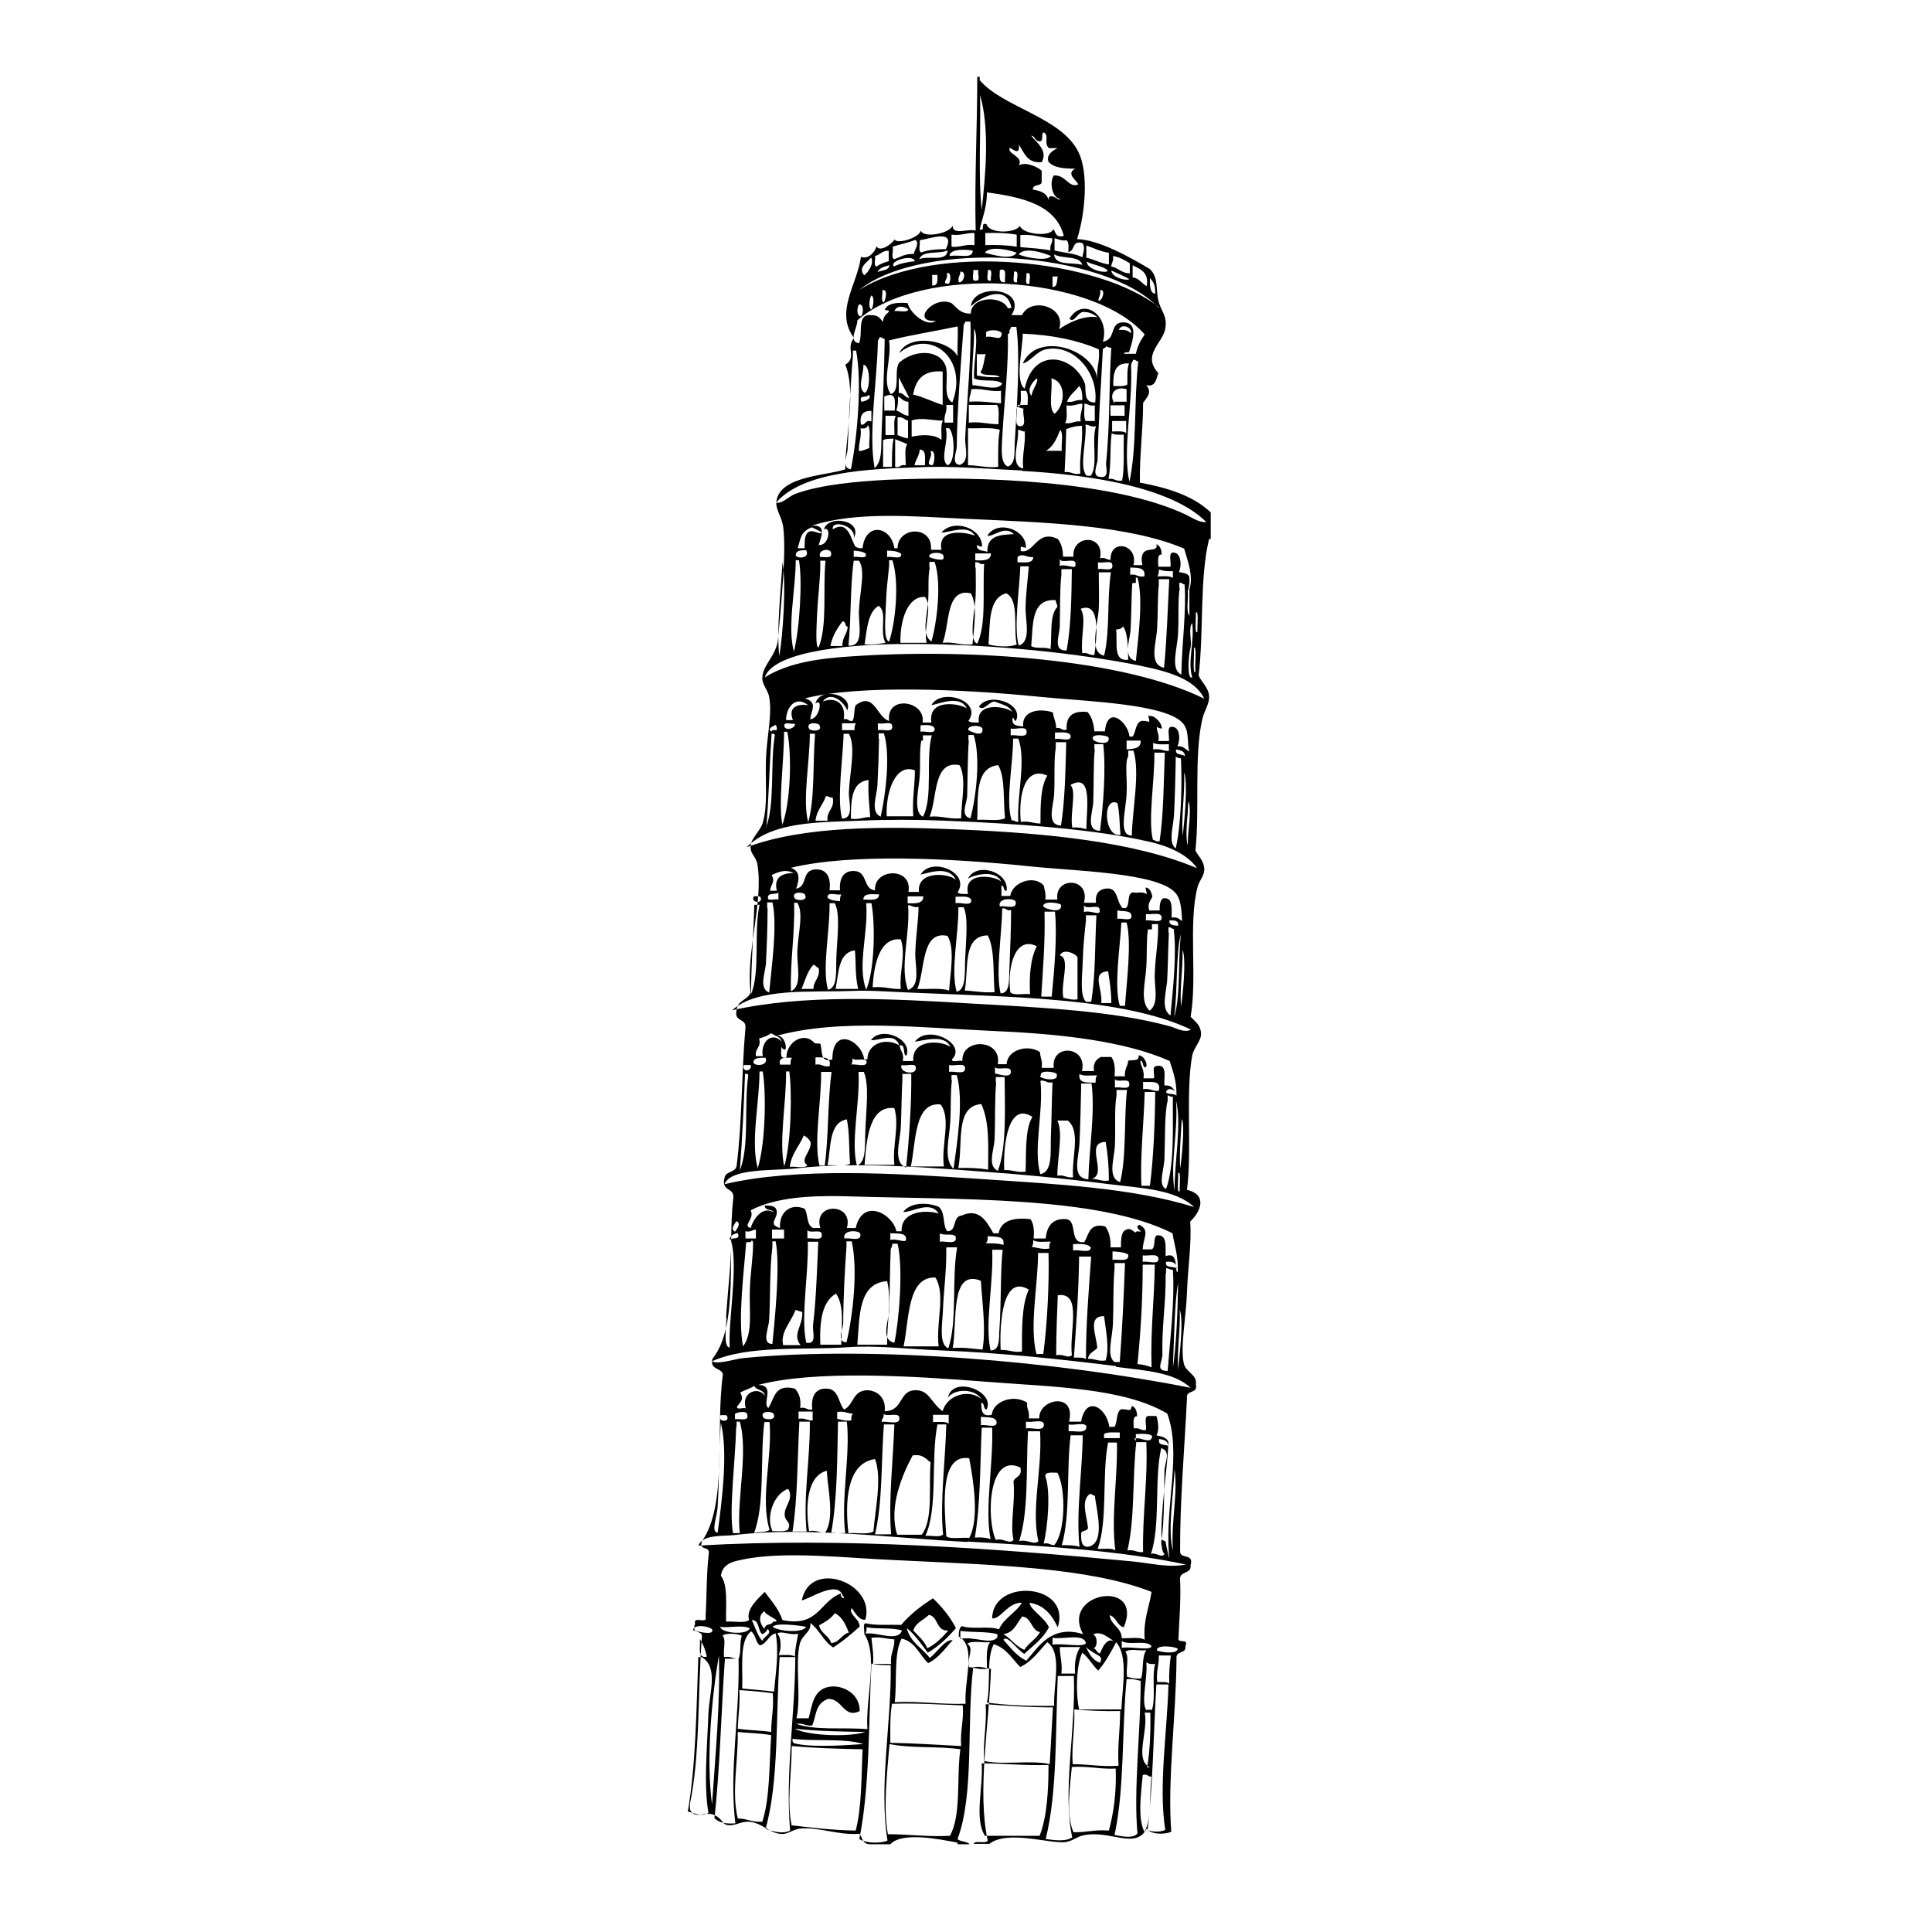 <?xml version="1.0" encoding="UTF-8" standalone="no"?>
<!-- Created with Inkscape (http://www.inkscape.org/) -->
<svg xmlns:dc="http://purl.org/dc/elements/1.1/" xmlns:cc="http://creativecommons.org/ns#" xmlns:rdf="http://www.w3.org/1999/02/22-rdf-syntax-ns#" xmlns:svg="http://www.w3.org/2000/svg" xmlns="http://www.w3.org/2000/svg" version="1.1" width="100%" height="100%" viewBox="0 0 48 48">
<defs/>
<path d="m 24.26,1.91 h 0.08 v 0.08 c 0.57,0.68 2.04,0.92 2.46,1.80 0.25,0.52 0.16,1.52 -0.04,2.15 0.56,0.02 1.33,0.46 1.80,0.74 0.23,0.20 0.15,0.51 0.22,0.79 0.06,0.26 0.23,0.37 0.17,0.70 -0.06,0.35 -0.59,0.65 -0.17,1.10 -0.06,0.14 -0.06,0.35 -0.30,0.30 0.15,0.19 0.02,0.29 -0.08,0.44 -0.00,0.68 -0.09,1.28 -0.08,1.98 0.70,0.13 1.33,0.33 1.76,0.74 v 0.66 h -0.04 c -0.24,0.97 -0.13,2.30 -0.26,3.39 0.06,0.16 0.25,0.30 0.26,0.52 0.01,0.19 -0.12,0.35 -0.17,0.57 -0.21,0.93 -0.06,2.24 -0.17,3.26 0.06,0.13 0.20,0.24 0.22,0.44 0.01,0.20 -0.12,0.28 -0.17,0.48 -0.23,0.89 0.00,2.27 -0.17,3.21 0.12,0.13 0.26,0.21 0.26,0.44 0.00,0.15 -0.18,0.34 -0.22,0.52 -0.17,0.95 0.00,2.34 -0.13,3.34 0.50,0.12 0.36,0.52 0.08,0.79 0.04,0.53 -0.06,1.15 -0.08,1.76 -0.02,0.60 -0.17,1.35 -0.08,1.76 0.05,0.23 0.34,0.28 0.30,0.52 0.06,0.26 -0.25,0.12 -0.22,0.35 -0.06,1.23 -0.18,2.62 -0.17,3.79 -0.02,0.22 0.35,0.05 0.26,0.35 0.03,0.25 -0.30,0.13 -0.26,0.39 0.02,0.50 -0.02,0.94 -0.04,1.41 -0.04,0.18 0.27,-0.00 0.17,0.22 0.03,0.20 -0.24,0.10 -0.22,0.30 -0.01,1.45 -0.23,3.02 -0.13,4.31 -0.19,0.08 -0.53,0.06 -0.61,-0.08 -0.28,0.54 -0.91,0.02 -1.58,0.17 -0.16,0.03 -0.28,0.16 -0.48,0.17 -0.42,0.02 -1.41,-0.30 -1.85,0.04 h -0.39 c 0.03,-0.10 0.30,0.01 0.35,-0.08 -0.27,-1.24 0.04,-2.91 0.08,-4.27 -0.14,-0.01 -0.25,-0.07 -0.44,-0.04 -0.17,1.37 0.03,3.15 -0.39,4.27 0.06,0.07 0.23,0.05 0.30,0.13 h -0.30 v -0.04 c -0.42,-0.08 -1.38,-0.28 -1.67,0.04 h -0.52 c -0.21,-0.02 -0.17,-0.22 -0.26,-0.26 -0.50,0.04 -0.99,-0.17 -1.45,-0.13 -0.22,0.02 -0.30,0.16 -0.52,0.13 -0.26,-0.03 -0.48,-0.30 -0.79,-0.30 -0.20,-6.3e-4 -0.34,0.12 -0.52,0.08 -0.12,-0.02 -0.12,-0.18 -0.35,-0.26 -0.22,-0.07 -0.46,0.13 -0.57,-0.13 v -0.13 c 0.26,-1.22 0.19,-2.80 0.30,-4.18 -0.01,-0.14 -0.27,-0.04 -0.17,-0.30 -0.06,-0.21 0.32,0.03 0.26,-0.17 0.03,-0.52 0.02,-1.08 0.08,-1.58 0.03,-0.19 -0.26,-0.05 -0.17,-0.30 0.64,-0.91 0.33,-2.77 0.52,-4.14 -0.03,-0.18 -0.33,-0.10 -0.26,-0.39 0.67,-0.83 0.36,-2.65 0.52,-4.01 0.02,-0.25 -0.31,-0.15 -0.22,-0.48 0.02,-0.18 0.27,-0.13 0.30,-0.30 0.14,-1.07 0.12,-2.31 0.22,-3.43 0.03,-0.25 -0.29,-0.14 -0.22,-0.44 0.01,-0.24 0.27,-0.25 0.35,-0.44 -0.13,-0.96 0.32,-2.23 0.17,-3.17 -0.03,-0.22 -0.19,-0.26 -0.17,-0.48 0.01,-0.18 0.25,-0.38 0.30,-0.57 0.13,-0.43 0.06,-1.00 0.08,-1.58 0.02,-0.55 0.16,-1.12 0.08,-1.54 -0.02,-0.16 -0.18,-0.31 -0.17,-0.48 0.00,-0.31 0.35,-0.55 0.39,-0.96 0.07,-0.79 0.21,-2.16 0.13,-2.77 -0.03,-0.27 -0.20,-0.45 -0.17,-0.66 0.09,-0.63 1.25,-0.63 1.71,-0.79 0.00,-0.81 0.28,-1.93 0,-2.60 0.30,-0.17 -0.00,-0.42 0.22,-0.66 -0.49,-0.65 0.08,-1.33 0.17,-2.02 0.17,0.07 0.33,-0.09 0.39,-0.26 0.07,0.15 0.37,-0.04 0.44,-0.17 0.07,0.12 0.60,-0.03 0.66,-0.22 0.05,0.19 0.72,0.08 0.79,-0.13 -0.02,0.26 0.39,0.07 0.57,0.13 -0.03,-1.32 0.04,-2.53 0.04,-3.83 z M 20.38,25.93 c 0.06,0.16 -0.02,0.49 0.30,0.39 -0.00,-0.84 0.73,-0.47 0.79,0 h 0.08 c -0.00,-0.39 0.45,-0.55 0.79,-0.35 -0.11,-0.34 -0.52,-0.10 -0.70,-0.13 0.26,-0.36 1.04,-0.03 0.88,0.39 -0.11,-0.03 -0.00,-0.28 -0.17,-0.26 0.01,0.14 0.12,0.19 0.08,0.39 h 0.26 c -0.04,-0.56 0.71,-0.51 0.92,-0.35 -0.13,-0.33 -0.69,-0.15 -0.88,-0.13 0.33,-0.45 1.31,0.06 0.92,0.44 0.00,0.09 0.18,0.01 0.26,0.04 -0.03,-0.58 0.99,-0.56 0.88,0.08 h 0.22 c 0.01,-0.35 0.52,-0.51 0.83,-0.30 0.00,0.14 0.07,0.21 0.04,0.39 h 0.30 c -0.07,-0.62 0.85,-0.54 0.70,0.08 h 0.30 c -0.03,-0.21 0.06,-0.29 0.17,-0.35 h 0.26 c 0.08,0.10 0.10,0.28 0.08,0.48 h 0.26 c -0.02,-0.18 0.07,-0.24 0.08,-0.39 0.22,-0.02 0.26,-0.00 0.26,-0.13 0.13,-0.00 0.25,0.24 0.17,0.30 -0.09,-0.01 -0.04,-0.16 -0.13,-0.17 0.01,0.15 0.11,0.23 0.08,0.44 h 0.26 c 0.02,-0.09 -0.05,-0.28 0.04,-0.30 0.31,-0.08 0.20,0.27 0.22,0.48 0.20,-0.02 0.24,0.11 0.30,0.22 0.00,-0.34 -0.09,-0.58 -0.17,-0.83 -1.10,-0.49 -2.68,-0.67 -4.27,-0.74 -1.86,-0.08 -3.95,-0.33 -5.55,0.13 0.30,-0.13 0.37,0.54 0.17,0.26 0.01,0.11 -0.06,0.32 0.13,0.26 -0.01,-0.36 0.43,-0.67 0.70,-0.35 z M 24.39,5.22 c 0.10,-0.92 0.20,-2.02 -0.04,-2.86 0.02,0.94 -0.05,1.99 0.04,2.86 z M 25.62,3.37 c 0.11,0.16 0.43,0.36 0.26,0.66 -0.37,0.03 -0.43,-0.24 -0.57,-0.44 0.04,0.27 -0.12,0.14 -0.22,0.08 -0.09,0.15 0.36,0.22 0.22,0.44 0.16,-0.10 0.46,0.03 0.57,0.13 v 0.30 c -0.04,0.09 -0.22,0.03 -0.22,0.17 0.18,0.03 0.35,0.08 0.39,0.26 -0.00,-0.26 0.37,0.11 0.26,-0.04 -0.17,-0.03 -0.24,-0.40 -0.13,-0.57 0.29,-0.03 0.38,0.33 0.61,0.22 -0.05,-0.11 -0.31,-0.26 -0.08,-0.39 -0.28,0.00 -0.53,-0.02 -0.66,-0.17 C 25.95,3.77 26.39,3.64 26.28,3.68 h -0.22 c -0.14,-0.13 0.02,-0.32 -0.13,-0.39 -0.07,0.02 0.00,0.20 -0.08,0.22 C 25.70,3.52 25.73,3.38 25.62,3.37 z M 24.34,5.70 c 0.16,0.06 0.00,-0.19 0.17,-0.13 0.06,0.24 0.72,0.23 0.83,0.04 0.05,0.21 0.77,0.29 0.83,0.08 0.06,0.07 0.05,0.23 0.26,0.17 C 26.23,5.09 25.41,4.90 24.52,4.78 24.52,5.15 24.41,5.40 24.34,5.70 z M 23.64,5.83 v 0.30 c 0.23,0.02 0.33,-0.07 0.57,-0.04 V 5.79 c -0.21,-0.01 -0.33,0.07 -0.57,0.04 z m 0.83,0.26 c 0.28,-0.01 0.55,0.00 0.79,0.04 V 5.83 C 25.03,5.79 24.77,5.78 24.48,5.79 V 6.10 z M 22.85,5.97 c 0.02,0.09 -0.05,0.28 0.04,0.30 0.16,-0.06 0.38,-0.08 0.61,-0.08 0.25,-0.51 -0.38,-0.26 -0.66,-0.22 z m 2.51,0.17 c 0.25,0.02 0.51,0.04 0.74,0.08 -0.03,-0.15 0.06,-0.16 0.04,-0.30 -0.28,-0.01 -0.47,-0.11 -0.79,-0.08 6.2e-5,0.10 6.2e-5,0.20 6.2e-5,0.30 z m 0.83,0.08 c 0.22,0.06 0.51,0.07 0.70,0.17 0.02,-0.10 0.08,-0.26 0,-0.35 -0.27,-0.08 -0.17,0.20 -0.35,0.22 C 26.55,6.16 26.56,6.02 26.50,5.97 26.36,5.99 26.30,5.94 26.20,5.92 v 0.30 z m -4.01,-0.08 c 0.02,0.09 -0.05,0.28 0.04,0.30 0.14,-0.05 0.26,-0.14 0.48,-0.13 0.01,-0.08 0.16,-0.27 0.04,-0.35 -0.17,0.07 -0.38,0.11 -0.57,0.17 z m 4.80,0.26 c 0.20,0.04 0.35,0.14 0.57,0.17 V 6.28 C 27.34,6.25 27.17,6.16 26.99,6.10 V 6.41 z M 23.59,6.36 C 23.87,6.32 24.15,6.44 24.17,6.23 24.07,6.20 23.60,6.16 23.59,6.36 z m 0.88,-0.08 c 0.17,0.04 0.66,0.20 0.79,0 -0.14,-0.06 -0.67,-0.19 -0.79,0 z m -2.73,0.08 c 0.02,0.07 -0.05,0.25 0.04,0.26 0.08,-0.06 0.19,-0.10 0.30,-0.13 V 6.23 C 21.92,6.22 21.87,6.33 21.74,6.36 z m 1.10,0.08 c 0.20,-0.10 0.70,0.08 0.70,-0.22 -0.20,0.10 -0.63,-0.01 -0.70,0.22 z M 25.31,6.32 C 25.47,6.40 26.03,6.50 26.11,6.36 25.95,6.29 25.46,6.12 25.31,6.32 z m 1.58,0.26 c -0.07,-0.24 -0.49,-0.14 -0.70,-0.26 0.02,0.29 0.45,0.19 0.70,0.26 z m 0.70,0.04 c 0.19,0.02 0.26,0.17 0.48,0.17 V 6.54 C 27.95,6.47 27.83,6.39 27.65,6.36 c 0.03,0.13 -0.04,0.16 -0.04,0.26 z m -6.12,0.22 c 0.10,-0.07 0.26,-0.31 0.17,-0.44 -0.07,0.10 -0.34,0.24 -0.17,0.44 z m 0.74,-0.22 c 0.14,-0.07 0.32,-0.11 0.52,-0.13 -0.05,-0.19 -0.66,-6.3e-5 -0.52,0.13 z m 6.56,1.01 C 27.43,6.24 22.96,5.93 21.35,7.20 23.28,6.01 27.32,6.44 28.80,7.64 z M 27.52,6.72 c -0.12,-0.12 -0.36,-0.13 -0.52,-0.22 -0.00,0.21 0.52,0.31 0.52,0.22 z m -5.72,0.04 c 0.10,-0.05 0.28,-0.03 0.30,-0.17 -0.12,0.03 -0.25,0.06 -0.30,0.17 z m 6.34,0.13 c 0.16,0.02 0.22,0.15 0.35,0.22 0.06,-0.35 -0.16,-0.42 -0.35,-0.52 v 0.30 z m -3.87,0.08 c 0.09,-0.00 0.01,-0.18 0.04,-0.26 h -0.13 c 0.02,0.09 -0.07,0.30 0.08,0.26 z m 0.35,0 c -0.02,-0.09 0.07,-0.30 -0.08,-0.26 0.02,0.09 -0.07,0.30 0.08,0.26 z m 0.35,0.04 c -0.02,-0.12 0.07,-0.37 -0.13,-0.30 0.00,0.14 -0.04,0.33 0.13,0.30 z m 3.08,-0.08 C 27.91,6.85 27.76,6.79 27.61,6.72 c 0.01,0.17 0.35,0.26 0.44,0.22 z m -4.23,0.08 c 0.12,0.04 0.21,-0.28 0.04,-0.26 9.9e-4,0.10 -0.07,0.12 -0.04,0.26 z m 1.45,0 c -0.02,-0.09 0.07,-0.30 -0.08,-0.26 0.02,0.09 -0.07,0.30 0.08,0.26 z m -1.71,0.04 c 0.06,-6.92e-4 0.09,-0.32 -0.04,-0.26 0.06,0.13 -0.15,0.26 0.04,0.26 z m 2.02,0 c -0.02,-0.09 0.07,-0.30 -0.08,-0.26 0.02,0.09 -0.07,0.30 0.08,0.26 z m -2.42,0.04 c 0.15,0.02 0.13,-0.13 0.13,-0.26 h -0.13 v 0.26 z m 2.99,0.04 c 0.13,0.00 0.10,-0.15 0.13,-0.26 h -0.13 v 0.26 z m 2.55,0.17 c 0.01,-0.19 -0.04,-0.30 -0.13,-0.39 -0.00,0.18 -0.01,0.36 0.13,0.39 z m -3.57,0.35 c -0.12,-0.61 -0.76,-0.27 -1.01,-0.04 0.07,-0.60 1.43,-0.46 1.01,0.22 h 0.26 c 0.24,-0.48 1.12,-0.19 0.92,0.35 0.24,-0.17 0.63,-0.35 0.96,-0.30 -0.09,-0.06 -0.18,-0.13 -0.35,-0.13 -0.15,-0.00 -0.23,0.29 -0.35,0.17 0.34,-0.57 1.02,-0.07 0.83,0.57 0.34,-0.06 0.16,-0.46 0.48,-0.48 0.38,-0.02 0.30,0.36 0.17,0.74 -0.05,0.00 -0.12,-0.00 -0.13,0.04 h 0.30 c 0.04,-0.19 0.12,-0.34 0.22,-0.48 -1.29,-1.49 -5.54,-1.75 -7.14,-0.35 0.01,0.18 -0.24,0.52 0.04,0.57 0.11,-0.22 -0.07,-0.74 0.30,-0.70 0.18,-0.01 0.23,0.09 0.30,0.17 -0.01,-0.24 0.31,-0.27 0.04,-0.30 0.07,-0.17 0.30,-0.19 0.57,-0.17 0.06,0.26 0.49,0.61 0.70,0.44 -0.63,0.05 -0.07,-0.64 0.39,-0.44 0.13,0.11 0.22,0.27 0.48,0.26 -0.00,-0.43 0.78,-0.46 0.92,-0.13 z M 21.96,7.51 c 0.03,-0.03 0.12,-0.34 -0.04,-0.30 0.02,0.09 -0.05,0.28 0.04,0.30 z m 5.33,-0.04 c 0.10,0.02 0.19,-0.30 0.04,-0.26 0.03,0.13 -0.04,0.16 -0.04,0.26 z m -5.64,0.22 c 0.04,-0.04 0.09,-0.31 0,-0.35 -0.04,0.04 -0.09,0.31 0,0.35 z m -0.26,0.17 c 0.06,-0.05 0.08,-0.30 -0.04,-0.30 -0.06,0.05 -0.08,0.30 0.04,0.30 z m 0.83,-0.13 c 0.10,-0.02 0.31,0.05 0.35,-0.04 -0.11,-0.09 -0.29,-0.11 -0.35,0.04 z m 1.76,0.26 c -0.00,0.05 -0.05,0.06 -0.04,0.13 -0.07,0.96 -0.16,2.03 -0.17,2.99 -8.49e-4,0.10 -0.15,0.43 0.08,0.44 0.25,-0.10 0.12,-0.44 0.13,-0.66 0.04,-0.91 0.16,-2.11 0.13,-2.90 h -0.13 z m -1.89,0.48 c 0.07,0.44 -0.19,1.00 0.04,1.32 0.26,-0.07 0.06,-0.61 0.22,-0.79 0.38,-0.32 0.98,-0.32 1.14,0.08 0.10,0.26 -0.09,0.77 0.17,0.92 0.41,-1.08 -0.53,-1.87 -1.32,-1.23 0.25,-0.50 1.25,-0.32 1.45,0.08 -0.01,-0.23 0.02,-0.65 0,-0.74 -0.56,0.12 -1.16,0.21 -1.71,0.35 z m 2.07,1.10 c 0.19,-0.00 0.64,0.16 0.74,-0.04 -0.14,-0.13 -0.52,-0.03 -0.70,-0.13 -0.02,-0.38 0.13,-1.03 0,-1.23 0.01,0.49 -0.07,0.89 -0.04,1.41 z m 0.96,-1.45 c -0.00,0.05 -0.05,0.06 -0.04,0.13 -0.00,0.02 -0.00,0.05 -0.04,0.04 0.02,0.80 -0.09,1.72 -0.13,2.42 -0.01,0.29 -0.09,0.80 0.13,0.88 0.20,-0.06 0.16,-0.39 0.17,-0.57 0.06,-1.00 0.14,-2.20 0.04,-2.90 h -0.13 z m 2.68,0.08 c 0.16,-0.02 0.23,0.02 0.30,0.08 0.03,-0.17 -0.26,-0.25 -0.30,-0.08 z m -3.30,0.04 v 0.13 c 0.20,-0.04 0.36,0.13 0.39,-0.08 -0.03,-0.10 -0.30,-0.11 -0.39,-0.04 z m 0.96,1.41 c 0.22,-1.05 1.22,-0.82 1.49,-0.13 0.05,0.14 -0.06,0.49 0.26,0.48 0.09,-0.73 -0.53,-1.47 -1.23,-1.32 -0.23,0.05 -0.37,0.30 -0.57,0.35 0.36,-0.81 1.78,-0.36 1.85,0.39 -0.02,-0.29 0.07,-0.45 0.04,-0.74 -0.53,-0.23 -1.16,-0.36 -1.89,-0.39 0.00,0.37 -0.20,1.16 0.04,1.36 z m -3.65,-1.14 c -0.02,0.96 -0.24,2.27 -0.08,3.12 0.19,-0.16 0.16,-0.53 0.17,-0.79 0.03,-0.79 0.07,-1.67 0.08,-2.42 -0.05,-0.00 -0.06,-0.05 -0.13,-0.04 -0.00,0.05 -0.05,0.06 -0.04,0.13 z m 5.59,0.17 c -0.04,0.83 -0.12,1.91 -0.13,2.73 -0.00,0.13 -0.17,0.44 0.08,0.44 0.22,0.03 0.12,-0.25 0.13,-0.35 0.10,-0.93 0.07,-1.98 0.13,-2.86 -0.06,0.00 -0.09,-0.02 -0.13,-0.04 -4.41e-4,0.05 -0.07,0.04 -0.08,0.08 z m -6.21,0.17 c -0.06,0.67 -0.10,1.61 -0.13,2.29 -0.00,0.16 -0.17,0.49 0.08,0.52 0.16,-0.79 0.28,-2.18 0.13,-2.95 h -0.08 v 0.13 z m 3.08,0.48 c 0.16,0.03 0.35,0.05 0.57,0.04 -0.10,-0.10 -0.42,0.00 -0.48,-0.13 0.08,-0.10 0.08,-0.29 0.13,-0.44 h -0.22 c -6.3e-5,0.17 -6.3e-5,0.35 -6.3e-5,0.52 z m 3.83,-0.26 c 0.05,0.98 -0.22,2.09 -0.04,2.90 0.19,-0.87 0.11,-2.03 0.22,-2.99 -0.05,-0.00 -0.06,-0.05 -0.13,-0.04 -0.00,0.05 -0.05,0.06 -0.04,0.13 z m -0.44,0.52 c 0.12,-0.00 0.28,0.02 0.35,-0.04 -7.78e-4,-0.19 -0.01,-0.39 0.04,-0.52 -0.35,-0.03 -0.40,0.24 -0.39,0.57 z m -6.17,0.17 c 0.13,-0.07 0.15,-0.68 -0.04,-0.70 0.02,0.20 -0.17,0.60 0.04,0.70 z m 1.19,0.04 c 0.26,0.06 0.48,0.18 0.74,0.26 V 9.23 c -0.50,-0.04 -0.68,0.22 -0.74,0.61 z m -0.35,-0.04 c 0.13,6.93e-4 0.14,0.11 0.26,0.13 -0.08,-0.18 -0.18,-0.34 -0.26,-0.52 v 0.39 z m 3.30,0.08 c 0.00,-0.15 0.19,-0.36 0.13,-0.44 -0.09,0.07 -0.27,0.27 -0.13,0.44 z m 0.57,0.44 c 0.26,-0.20 0.31,-0.79 -0.08,-0.88 0.04,0.27 -0.09,0.74 0.08,0.88 z m 0.30,-0.30 c 0.18,0.03 0.22,-0.06 0.39,-0.04 0.00,-0.15 -0.01,-0.28 -0.08,-0.35 -0.09,0.13 -0.24,0.22 -0.30,0.39 z m -2.42,0 c 0.30,-0.02 0.53,0.02 0.79,0.04 V 9.71 c -0.29,0.03 -0.45,-0.07 -0.74,-0.04 0.00,0.14 -0.07,0.18 -0.04,0.35 z m 3.61,0 h 0.30 V 9.67 c -0.30,-0.09 -0.45,0.14 -0.30,0.35 z m -2.42,0.08 H 25.53 C 25.53,9.97 25.56,9.79 25.49,9.71 h -0.13 c -0.00,0.13 0.02,0.32 -0.04,0.39 z m -3.87,-0.08 c 0.09,0.00 0.30,-0.10 0.17,-0.17 -0.01,0.09 -0.25,-0.02 -0.17,0.17 z m 0.57,-0.13 v 0.35 h 0.26 c 0.01,-0.28 0.03,-0.47 -0.26,-0.35 z m 0.30,0.35 c 0.11,0.03 0.17,0.12 0.30,0.13 v -0.35 c -0.13,0.00 -0.17,-0.09 -0.26,-0.13 0.01,0.15 -0.01,0.24 -0.04,0.35 z m 4.23,-0.13 c -0.01,0.14 0.03,0.35 -0.04,0.44 0.18,0.03 0.22,-0.06 0.39,-0.04 -0.03,-0.19 0.05,-0.26 0.04,-0.44 -0.14,0.00 -0.21,0.07 -0.39,0.04 z m 0.48,0.39 h 0.22 v -0.39 c -0.13,0.03 -0.16,-0.04 -0.26,-0.04 0.01,0.14 -0.03,0.35 0.04,0.44 z m -3.52,0.04 h 0.22 v -0.44 h -0.17 c 0.03,0.19 -0.07,0.24 -0.04,0.44 z m 0.61,0 c 0.29,-0.03 0.48,0.04 0.74,0.04 -0.01,-0.16 0.03,-0.39 -0.04,-0.48 h -0.70 v 0.44 z m 3.52,-0.17 h 0.35 v -0.26 h -0.35 v 0.26 z m -2.24,0.26 c 0.18,0.00 0.04,-0.30 0.08,-0.44 -0.08,0.00 -0.09,-0.04 -0.17,-0.04 0.04,0.14 -0.09,0.47 0.08,0.48 z M 21.39,10.55 c 0.13,0.02 0.09,-0.13 0.26,-0.08 v -0.26 c -0.21,-0.01 -0.30,0.10 -0.26,0.35 z m 0.61,0.26 h 0.22 c 0.01,-0.16 -0.03,-0.39 0.04,-0.48 h -0.26 v 0.48 z m 0.30,0 c 0.08,0.03 0.16,0.07 0.26,0.08 v -0.44 c -0.09,-0.02 -0.12,-0.10 -0.26,-0.08 v 0.44 z m 0.35,-0.35 v 0.39 c 0.27,-0.06 0.58,-0.06 0.74,0.08 0.01,-0.16 -0.03,-0.39 0.04,-0.48 -0.28,-0.00 -0.53,-0.09 -0.79,0 z m 4.98,0.26 c 0.12,0.00 0.28,-0.02 0.35,0.04 v -0.30 h -0.35 v 0.26 z m -6.25,-0.08 c 0.03,0.23 -0.05,0.35 -0.04,0.57 0.10,-0.01 0.18,-0.05 0.26,-0.08 -0.02,-0.17 0.05,-0.46 -0.04,-0.57 -0.01,0.07 -0.07,0.10 -0.17,0.08 z m 5.59,1.14 c 0.00,0.05 0.06,0.04 0.13,0.04 0.19,-0.25 0.01,-0.89 0.13,-1.23 -0.13,0.03 -0.16,-0.04 -0.26,-0.04 0.03,0.39 -0.15,1.01 -6.2e-5,1.23 z m -0.48,-1.10 c -0.01,0.43 -0.02,0.61 -0.04,1.05 0.17,-0.02 0.21,0.07 0.39,0.04 -0.03,-0.44 0.07,-0.75 0.04,-1.19 -0.16,-0.00 -0.27,0.04 -0.39,0.08 z m -2.95,0.88 c 0.21,-0.06 0.18,-0.80 0.04,-0.92 h -0.08 c 0.08,0.33 -0.16,0.76 0.04,0.92 z m 0.52,0 c 0.26,-0.00 0.45,0.07 0.74,0.04 -0.00,-0.32 -0.01,-0.65 0.04,-0.92 -0.19,-0.07 -0.52,-0.03 -0.79,-0.04 6.3e-5,0.30 6.3e-5,0.61 6.3e-5,0.92 z m 1.36,0.08 c -0.03,-0.35 0.06,-0.58 0.04,-0.92 -0.08,0.00 -0.09,-0.04 -0.17,-0.04 0.04,0.30 -0.22,0.89 0.13,0.96 z m 0.57,-0.44 h 0.39 c -0.02,-0.16 0.05,-0.43 -0.04,-0.52 -0.08,0.21 -0.17,0.41 -0.35,0.52 z m 1.54,0.70 c 0.16,-0.03 0.18,0.07 0.35,0.04 0.06,-0.32 0.03,-0.75 0.04,-1.14 -0.11,-4.41e-4 -0.25,0.01 -0.30,-0.04 -0.05,0.35 -0.01,0.80 -0.08,1.14 z m -5.59,-0.96 v 0.66 h 0.22 c -0.00,-0.25 -0.00,-0.50 0.04,-0.70 -0.10,-0.00 -0.21,-0.00 -0.26,0.04 z m 0.30,0.66 c 0.13,0.03 0.12,-0.07 0.26,-0.04 0.01,-0.17 -0.04,-0.42 0.04,-0.52 -0.08,-0.05 -0.20,-0.08 -0.30,-0.13 v 0.70 z m 0.48,-0.04 h 0.26 c -0.00,-0.17 0.04,-0.39 -0.13,-0.39 -0.01,0.16 -0.10,0.24 -0.13,0.39 z m 0.44,0 c 0.06,-0.02 0.10,-0.39 -0.04,-0.35 0.07,0.15 -0.16,0.33 0.04,0.35 z m 2.24,0.13 c -0.86,-0.04 -1.77,-0.12 -2.60,-0.08 -1.22,0.04 -2.86,0.11 -3.52,0.88 0.16,0.03 0.30,-0.15 0.48,-0.22 0.62,-0.23 1.54,-0.31 2.29,-0.35 2.30,-0.10 5.66,0.02 7.44,0.88 0.14,0.07 0.32,0.19 0.48,0.17 -0.84,-0.84 -2.77,-1.17 -4.58,-1.27 z m -4.05,1.93 h 0.08 c 0.07,-0.66 0.71,-0.55 0.79,0 h 0.08 c 0.00,-0.54 0.88,-0.58 0.83,0.04 h 0.26 c -0.11,-0.57 0.65,-0.43 0.83,-0.35 -0.17,-0.30 -0.64,-0.07 -0.83,-0.08 0.30,-0.35 1.01,-0.12 1.01,0.35 -0.06,0.00 -0.09,-0.02 -0.13,-0.04 -0.01,0.16 0.16,0.13 0.26,0.17 -0.01,-0.43 0.36,-0.42 0.66,-0.44 -0.23,-0.23 -0.52,0.08 -0.66,0.04 0.24,-0.40 0.97,-0.17 0.96,0.30 -0.11,-0.01 -0.14,-0.09 -0.13,0.08 0.34,0.08 0.39,-0.55 0.92,-0.30 0.08,0.10 0.13,0.25 0.13,0.44 h 0.26 c -0.05,-0.54 0.78,-0.58 0.66,0.04 0.13,-0.03 0.16,0.04 0.26,0.04 -0.01,-0.55 0.70,-0.38 0.57,0.13 h 0.22 c -0.11,-0.59 0.42,-0.24 0.35,-0.52 0.09,0.04 0.13,0.13 0.13,0.26 -0.09,-0.02 -0.10,0.11 -0.08,0.30 h 0.30 c 0.02,-0.10 -0.05,-0.31 0.04,-0.35 0.24,-0.03 0.24,0.34 0.17,0.48 0.09,0.03 0.23,0.02 0.26,0.13 0.01,0.15 -0.01,0.24 -0.04,0.35 0.02,0.19 -0.05,0.49 0.04,0.61 v -0.66 c 0.11,-0.33 -0.05,-0.72 -0.13,-1.01 -1.40,-0.59 -3.45,-0.65 -5.42,-0.74 -1.32,-0.06 -2.72,-0.19 -3.83,0.17 0.38,-0.03 0.23,0.28 0.17,0.48 0.26,0.03 0.32,-0.48 0.13,-0.39 0.11,-0.37 0.98,-0.23 0.74,0.22 0.07,-0.30 -0.56,-0.48 -0.52,-0.22 0.40,-0.24 0.44,0.26 0.57,0.44 z m -0.92,-0.39 c -0.09,-0.04 -0.17,-0.09 -0.26,-0.13 -0.27,0.11 -0.27,0.24 -0.35,0.52 h 0.17 c -0.00,-0.16 0.00,-0.32 0.08,-0.39 0.12,-0.10 0.29,0.07 0.35,0 z m -0.66,0.57 c 0.05,0.09 0.36,0.07 0.26,-0.13 -0.13,8.49e-4 -0.26,-0.00 -0.26,0.13 z m 0.61,0.04 c 0.11,-0.01 0.32,0.06 0.26,-0.13 -0.06,-0.10 -0.34,-0.04 -0.26,0.13 z m 0.83,0 c 0.10,-0.03 0.34,0.07 0.30,-0.08 -0.06,-0.06 -0.19,-0.07 -0.30,-0.08 v 0.17 z m 0.83,0 c 0.11,-0.03 0.37,0.08 0.35,-0.08 -0.08,-0.06 -0.20,-0.08 -0.35,-0.08 v 0.17 z m 1.05,0 c 0.05,0.03 0.40,0.13 0.35,0 0.04,-0.14 -0.40,-0.14 -0.35,0 z m 1.14,0.08 c 0.21,0.01 0.39,0.01 0.39,-0.17 h -0.39 v 0.17 z m 1.05,-0.08 v 0.13 c 0.17,-0.00 0.39,0.04 0.39,-0.13 -0.16,0.02 -0.27,-0.11 -0.39,0 z m 1.05,0.22 c 0.15,-0.06 0.42,0.11 0.39,-0.04 0.02,-0.19 -0.34,-0.00 -0.39,-0.13 v 0.17 z m -6.61,2.15 c 0.15,-0.60 0.22,-1.78 0.13,-2.29 h -0.08 c -0.00,0.71 -0.22,1.68 -0.04,2.29 z m 0.66,-2.15 c 0.00,0.31 -0.06,0.78 -0.08,1.19 -0.01,0.29 -0.05,0.88 0.04,0.83 0.22,-0.54 0.10,-1.44 0.17,-2.15 h -0.13 v 0.13 z m 0.83,-0.13 c -0.09,0.65 -0.06,1.43 -0.13,2.11 0.41,0.03 0.24,-0.56 0.26,-0.88 0.02,-0.45 0.17,-0.99 0,-1.23 h -0.13 z m 0.88,0.13 c -0.03,0.28 -0.07,0.62 -0.08,0.96 -0.01,0.33 -0.07,0.88 0.08,0.92 0.16,-0.48 0.26,-1.49 0.08,-2.02 h -0.08 v 0.13 z m -2.73,2.24 c 0.09,-0.49 0.18,-1.79 0.08,-2.33 -0.04,0.73 -0.15,1.64 -0.08,2.33 z m 3.74,-2.20 c -0.05,0.23 -0.02,0.53 -0.04,0.83 -0.02,0.36 -0.18,0.83 0.08,1.01 0.14,-0.48 0.26,-1.46 0.08,-1.98 h -0.13 v 0.13 z m 1.14,0 c -0.00,0.22 0.01,0.43 0,0.70 -0.01,0.31 -0.19,1.12 0.04,1.19 0.23,-0.48 0.13,-1.29 0.17,-1.98 -0.12,0.03 -0.11,-0.06 -0.22,-0.04 v 0.13 z m 3.04,0.04 c 0.13,-0.03 0.41,0.09 0.35,-0.13 -0.03,-0.09 -0.24,-0.01 -0.35,-0.04 v 0.17 z m -1.93,-0.08 c -0.02,0.59 -0.17,1.52 -0.04,1.98 0.32,-0.10 0.16,-0.62 0.17,-0.96 0.01,-0.37 0.06,-0.73 0.08,-1.01 h -0.22 z m 2.73,0.22 c 0.16,-0.03 0.18,0.07 0.35,0.04 0.04,-0.23 -0.17,-0.21 -0.35,-0.22 v 0.17 z m -1.71,0 c -0.04,0.33 -0.03,0.85 -0.04,1.27 -0.00,0.22 -0.19,0.63 0.17,0.61 0.11,-0.60 0.12,-1.31 0.13,-2.02 h -0.26 c -6.2e-5,0.04 -6.2e-5,0.08 -6.2e-5,0.13 z m 2.38,0.04 c 0.13,0.00 0.32,-0.02 0.39,0.04 v -0.17 c -0.15,0.01 -0.24,-0.01 -0.35,-0.04 0.00,0.07 -0.00,0.13 -0.04,0.17 z m -1.45,0.04 c -0.00,0.22 0.01,0.47 0,0.74 -0.02,0.44 -0.26,1.10 0.13,1.19 0.15,-0.58 0.07,-1.42 0.17,-2.07 h -0.30 c -6.3e-5,0.04 -6.3e-5,0.08 -6.3e-5,0.13 z m 0.83,0.13 c -0.02,0.32 -0.02,0.75 -0.04,1.14 -0.01,0.26 -0.21,0.71 0.13,0.79 0.06,-0.58 0.19,-1.56 0.04,-2.07 H 28.22 v 0.13 z m 0.66,0.04 c -0.03,0.28 -0.02,0.68 -0.04,1.05 -0.01,0.37 -0.23,0.93 0.17,1.01 0.07,-0.70 0.09,-1.46 0.13,-2.20 h -0.26 c -6.2e-5,0.04 -6.2e-5,0.08 -6.2e-5,0.13 z m 0.52,0.08 c -0.05,0.30 -0.02,0.71 -0.04,1.10 -0.01,0.39 -0.21,0.91 0.08,1.05 0.01,-0.73 0.13,-1.59 0.08,-2.24 -0.05,-0.00 -0.06,-0.05 -0.13,-0.04 6.3e-5,0.04 6.3e-5,0.08 6.3e-5,0.13 z M 23.42,15.97 c 0.29,-0.03 0.45,0.07 0.74,0.04 0.04,-0.42 0.13,-0.98 -0.04,-1.27 -0.63,-0.14 -0.52,0.77 -0.70,1.23 z m 1.14,0.04 c 0.16,0.05 0.54,0.08 0.70,0 -0.09,-0.42 0.07,-1.10 -0.26,-1.27 -0.45,0.12 -0.40,0.74 -0.44,1.27 z M 22.36,15.97 h 0.66 c -0.08,-0.40 0.16,-0.91 -0.04,-1.14 -0.43,-0.02 -0.62,0.57 -0.61,1.14 z m 3.26,0.08 c 0.10,0.08 0.36,0.01 0.48,0.08 0.04,-0.36 -0.03,-0.85 0.17,-1.05 0.00,-0.08 -0.04,-0.09 -0.04,-0.17 -0.62,-0.04 -0.56,0.61 -0.61,1.14 z m -4.14,-0.04 c 0.20,0.01 0.36,-0.01 0.52,-0.04 -0.16,-0.29 0.06,-0.75 -0.17,-0.92 -0.27,0.16 -0.29,0.58 -0.35,0.96 z m 5.37,-0.88 c 0.15,0.22 -0.01,0.70 0.04,1.10 0.15,-0.03 0.16,0.06 0.30,0.04 0.05,-0.38 0.18,-1.36 -0.35,-1.14 z m 2.90,0.57 c -0.01,-0.13 0.04,-0.56 -0.04,-0.48 0.01,0.13 -0.04,0.56 0.04,0.48 z m -9.12,0.35 h 0.30 c -0.01,-0.22 0.12,-0.29 0.13,-0.48 -0.08,-0.00 -0.03,-0.14 -0.13,-0.13 -0.13,0.17 -0.25,0.36 -0.30,0.61 z m 8.99,-0.57 c -0.10,0.11 -0.01,0.42 -0.04,0.61 -0.05,0.14 -0.10,0.81 0.04,0.74 -0.12,-0.40 0.06,-0.87 0,-1.36 z m -1.89,0.17 c 0.04,0.30 -0.09,0.79 0.30,0.74 -0.01,-0.30 0.00,-0.65 -0.13,-0.83 -0.02,0.05 -0.09,0.08 -0.17,0.08 z m 0.30,0.83 c -1.63,-0.30 -3.68,-0.49 -5.55,-0.48 -1.15,0.00 -3.25,0.14 -3.48,0.83 0.57,-0.36 1.33,-0.47 2.11,-0.52 2.98,-0.21 6.82,0.06 8.81,1.05 -0.27,-0.57 -1.12,-0.73 -1.89,-0.88 z m 1.67,0.22 c -0.02,-0.17 0.04,-0.66 -0.04,-0.61 0.02,0.17 -0.04,0.66 0.04,0.61 z m -1.05,1.10 c 0.10,0.06 0.20,0.15 0.22,0.30 -0.06,0.00 -0.09,-0.02 -0.13,-0.04 -0.00,0.14 0.07,0.18 0.04,0.35 h 0.26 c 0.02,-0.10 -0.05,-0.31 0.04,-0.35 0.25,-0.04 0.25,0.33 0.17,0.48 0.16,-0.01 0.20,0.08 0.30,0.13 -0.06,-0.16 -0.00,-0.47 -0.13,-0.66 -0.35,-0.53 -2.42,-0.58 -3.61,-0.70 -1.88,-0.19 -4.47,-0.30 -5.81,0.04 0.33,0.11 0.15,0.29 0.13,0.52 0.24,-0.01 0.32,-0.56 0.13,-0.39 0.10,-0.43 0.95,-0.23 0.79,0.17 -0.08,-0.21 -0.41,-0.50 -0.61,-0.22 0.31,-0.13 0.59,0.05 0.52,0.44 0.12,-0.03 0.11,0.06 0.22,0.04 0.06,-0.09 0.03,-0.29 0.08,-0.39 0.47,-0.35 0.52,0.31 0.83,0.39 -0.08,-0.66 0.92,-0.50 0.83,0.04 h 0.22 c -0.09,-0.60 0.69,-0.48 0.88,-0.35 -0.17,-0.35 -0.69,-0.11 -0.88,-0.08 0.24,-0.44 1.28,-0.11 0.92,0.39 0.05,0.05 0.15,0.04 0.26,0.04 -0.08,-0.54 0.72,-0.39 0.83,-0.26 -0.07,-0.16 -0.27,-0.19 -0.44,-0.26 -0.14,0.00 -0.27,0.25 -0.39,0.13 0.23,-0.38 1.13,-0.09 0.92,0.35 -0.05,-5.04e-4 -0.04,-0.07 -0.08,-0.08 -0.04,0.21 0.12,0.20 0.26,0.22 -0.04,-0.40 0.42,-0.46 0.74,-0.35 0.01,0.14 0.08,0.23 0.08,0.39 0.13,-0.03 0.12,0.07 0.26,0.04 -0.02,-0.34 0.15,-0.48 0.52,-0.44 0.10,0.11 0.15,0.28 0.17,0.48 h 0.26 c 0.07,-0.69 0.59,-0.20 0.61,0.13 h 0.08 c 0.08,-0.11 0.07,-0.34 0.22,-0.39 0.23,-0.01 0.21,0.11 0.17,-0.13 z m -8.55,-0.26 c -0.31,-0.28 -0.57,0.01 -0.57,0.35 h 0.17 c -0.19,-0.48 0.45,-0.38 0.39,-0.35 z m -0.61,0.52 c 0.06,0.11 0.28,0.02 0.26,-0.08 -0.09,0.02 -0.30,-0.07 -0.26,0.08 z m 0.61,0.04 c 0.02,0.07 0.35,0.09 0.26,-0.08 -0.02,-0.07 -0.35,-0.09 -0.26,0.08 z m 0.83,0.04 h 0.30 c -0.00,-0.07 0.00,-0.13 0.04,-0.17 h -0.35 v 0.17 z m 0.88,0 c 0.13,-0.03 0.41,0.09 0.35,-0.13 -0.03,-0.09 -0.24,-0.01 -0.35,-0.04 v 0.17 z m -2.64,0.04 c 0.00,-0.05 0.06,-0.04 0.13,-0.04 -0.00,-0.05 0.00,-0.12 -0.04,-0.13 -0.02,0.03 -0.24,0.09 -0.08,0.17 z m 3.70,0 c 0.11,-0.03 0.37,0.08 0.35,-0.08 -0.04,-0.10 -0.20,-0.09 -0.35,-0.08 v 0.17 z m 1.19,-0.04 c 0.05,0.03 0.35,0.18 0.35,0 0.04,-0.14 -0.40,-0.14 -0.35,0 z m 1.05,0.13 c 0.13,-0.03 0.45,0.10 0.39,-0.13 -0.04,-0.10 -0.27,-0.01 -0.39,-0.04 v 0.17 z m -5.68,2.24 c 0.21,-0.55 0.25,-1.73 0.13,-2.33 h -0.08 c 0.00,0.74 -0.15,1.77 -0.04,2.33 z m 6.78,-2.15 c 0.12,-0.03 0.41,0.09 0.39,-0.08 -0.04,-0.11 -0.23,-0.08 -0.39,-0.08 v 0.17 z m -7.18,2.20 c 0.23,-0.59 0.10,-1.57 0.22,-2.29 -0.00,-0.03 -0.03,-0.05 -0.08,-0.04 -0.05,0.76 -0.07,1.57 -0.13,2.33 z m 1.05,-0.13 c 0.17,-0.62 0.11,-1.46 0.17,-2.20 h -0.13 c -0.00,0.69 -0.19,1.65 -0.04,2.20 z m 0.88,-2.20 c -0.02,0.64 -0.17,1.61 -0.04,2.11 0.31,-0.01 0.16,-0.43 0.17,-0.66 0.02,-0.48 0.18,-1.13 0,-1.45 h -0.13 z m 0.88,0.13 c -0.01,0.43 -0.02,0.76 -0.04,1.14 -0.01,0.26 -0.19,0.67 0.08,0.79 0.12,-0.53 0.25,-1.53 0.08,-2.07 h -0.13 v 0.13 z m 1.05,0.04 c -0.05,0.24 -0.02,0.57 -0.04,0.88 -0.01,0.26 -0.18,0.90 0.08,1.01 0.26,-0.48 0.06,-1.43 0.22,-2.02 H 22.93 v 0.13 z m 1.18,0 c -0.03,0.39 -0.03,0.93 -0.04,1.36 -0.00,0.18 -0.19,0.51 0.08,0.57 0.14,-0.52 0.26,-1.52 0.08,-2.07 h -0.13 c 6.3e-5,0.04 6.3e-5,0.08 6.3e-5,0.13 z m 3.08,-0.04 c 0.01,0.08 0.45,0.19 0.39,-0.04 -0.03,-0.05 -0.43,-0.11 -0.39,0.04 z m -2.02,2.02 c 0.08,-0.00 0.09,0.04 0.17,0.04 -0.04,-0.67 0.20,-1.52 0,-2.07 h -0.13 c -0.00,0.63 -0.19,1.53 -0.04,2.02 z m 2.86,-1.76 c 0.16,-0.02 0.36,-0.01 0.35,-0.22 h -0.35 v 0.22 z m -1.76,-0.04 c -0.05,0.29 -0.02,0.74 -0.04,1.14 -0.01,0.28 -0.21,0.78 0.17,0.79 0.10,-0.63 0.11,-1.35 0.13,-2.07 h -0.26 c -6.3e-5,0.04 -6.3e-5,0.08 -6.3e-5,0.13 z m 2.42,0.04 c 0.17,-0.03 0.25,0.04 0.39,0.04 v -0.17 c -0.13,-0.00 -0.32,0.02 -0.39,-0.04 v 0.17 z m -1.45,0 c -0.04,0.35 -0.02,0.88 -0.04,1.32 -0.01,0.24 -0.20,0.70 0.17,0.70 0.08,-0.64 0.15,-1.51 0.08,-2.15 h -0.22 v 0.13 z m 2.24,0.17 c 0.00,-0.13 -0.11,-0.15 -0.22,-0.17 -0.03,0.16 0.15,0.10 0.22,0.17 z m -1.41,-0.13 v 0.13 c -0.09,0.15 -0.02,0.56 -0.04,0.92 -0.01,0.41 -0.22,1.05 0.13,1.05 0.01,-0.64 0.21,-1.57 0.04,-2.11 h -0.13 z m 0.61,2.20 c 0.05,0.01 0.08,0.06 0.17,0.04 0.10,-0.67 0.10,-1.45 0.13,-2.20 h -0.26 c 0.01,0.68 -0.16,1.65 -0.04,2.15 z m 0.57,-1.93 c -0.01,0.46 -0.02,0.86 -0.04,1.27 -0.01,0.33 -0.16,0.72 0.04,0.88 0.14,-0.61 0.16,-1.59 0.13,-2.24 -0.06,0.00 -0.09,-0.02 -0.13,-0.04 v 0.13 z m -6.12,1.36 c 0.30,-0.03 0.48,0.07 0.79,0.04 -5.67e-4,-0.41 0.14,-0.99 -0.04,-1.32 -0.66,-0.13 -0.55,0.80 -0.74,1.27 z m 1.18,0.08 c 0.22,-0.02 0.54,0.04 0.70,-0.04 -0.05,-0.44 0.01,-1.01 -0.17,-1.32 -0.57,0.06 -0.50,0.75 -0.52,1.36 z m -1.54,-1.23 c -0.48,-0.19 -0.73,0.54 -0.70,1.14 h 0.66 c -0.03,-0.42 0.04,-0.75 0.04,-1.14 z m 6.65,1.63 c 0.04,-0.26 0.14,-1.31 0.04,-1.58 0.02,0.56 -0.07,1.00 -0.04,1.58 z m -4.01,-0.35 c 0.20,-0.03 0.30,0.04 0.48,0.04 -0.00,-0.46 -0.00,-0.91 0.17,-1.19 -0.56,-0.25 -0.72,0.49 -0.66,1.14 z m -4.23,-0.08 c 0.20,0.03 0.30,-0.04 0.48,-0.04 -0.02,-0.30 -0.06,-0.58 -0.04,-0.92 -0.42,0.04 -0.44,0.49 -0.44,0.96 z m 5.46,-0.83 c 0.15,0.15 -0.02,0.70 0.04,1.05 0.15,-0.01 0.24,0.01 0.35,0.04 0.00,-0.49 0.17,-1.41 -0.39,-1.10 z m -6.34,0.88 h 0.30 c -0.03,-0.26 0.18,-0.28 0.13,-0.57 -0.08,0.00 -0.09,-0.04 -0.17,-0.04 -0.07,0.21 -0.23,0.35 -0.26,0.61 z m 9.29,-0.39 c -0.03,-0.25 -0.04,0.15 -0.04,0.17 -0.02,0.22 -0.06,0.67 0,0.83 -0.00,-0.40 0.08,-0.72 0.04,-1.01 z m -1.71,0.74 c -0.03,-0.26 -0.02,-0.56 -0.08,-0.79 -0.38,-0.17 -0.33,0.87 0.08,0.79 z m 0.70,0.17 c -1.33,-0.31 -3.28,-0.45 -5.06,-0.52 -0.72,-0.03 -1.45,-0.03 -2.11,0 -1.04,0.04 -2.19,0.02 -2.82,0.66 1.44,-0.54 3.46,-0.52 5.33,-0.44 2.11,0.09 4.30,0.30 5.86,0.96 -0.24,-0.35 -0.72,-0.55 -1.19,-0.66 z m -0.30,1.27 c 0.31,-0.05 0.27,0.17 0.22,-0.13 0.11,0.01 0.14,0.11 0.17,0.22 -0.03,0.10 -0.13,0.16 -0.08,0.35 h 0.26 c -0.00,-0.13 0.01,-0.24 0.08,-0.30 0.27,-0.04 0.21,0.25 0.22,0.48 0.15,-0.03 0.18,0.04 0.26,0.08 -0.02,-0.21 -0.01,-0.52 -0.17,-0.70 -0.45,-0.51 -2.57,-0.54 -3.65,-0.66 -1.95,-0.20 -4.42,-0.32 -5.90,0.04 0.24,0.09 0.21,0.29 0.13,0.52 0.30,-0.06 0.12,-0.46 0.48,-0.48 0.20,-0.01 0.40,0.10 0.35,0.52 h 0.26 c -0.03,-0.38 0.16,-0.49 0.35,-0.48 0.35,0.01 0.21,0.45 0.52,0.48 -0.04,-0.55 0.94,-0.59 0.83,0.04 h 0.26 c -0.05,-0.54 0.74,-0.47 0.92,-0.30 -0.18,-0.36 -0.65,-0.18 -0.88,-0.13 0.27,-0.46 1.25,-0.05 0.92,0.44 0.05,0.05 0.15,0.04 0.26,0.04 -0.13,-0.59 0.72,-0.44 0.83,-0.30 -0.15,-0.32 -0.69,-0.17 -0.83,-0.08 0.20,-0.42 1.02,-0.18 0.96,0.30 -0.10,0.01 -0.04,-0.12 -0.13,-0.13 v 0.26 h 0.22 c 0.04,-0.33 0.58,-0.54 0.83,-0.26 0.02,0.10 0.06,0.20 0.04,0.35 h 0.30 c -0.08,-0.58 0.83,-0.56 0.66,0.08 h 0.30 c -0.03,-0.26 0.11,-0.33 0.22,-0.35 0.34,-0.06 0.27,0.31 0.44,0.48 h 0.08 c 0.11,-0.08 0.02,-0.35 0.17,-0.39 z m -8.50,-0.48 c -0.22,-0.11 -0.37,-0.05 -0.57,0.04 0.10,0.17 -0.02,0.23 -0.04,0.39 h 0.17 c -0.10,-0.41 0.25,-0.44 0.44,-0.44 z m -0.66,0.61 c 0.00,0.09 0.18,0.01 0.26,0.04 v -0.17 c -0.07,0.05 -0.28,-0.01 -0.26,0.13 z m 0.66,0 c 0.02,0.07 0.35,0.09 0.26,-0.08 -0.02,-0.07 -0.35,-0.09 -0.26,0.08 z m 0.83,0 c 0.06,0.06 0.19,0.07 0.30,0.08 -0.00,-0.07 0.00,-0.13 0.04,-0.17 -0.11,0.03 -0.37,-0.08 -0.35,0.08 z m 0.88,0.04 c 0.17,-0.00 0.39,0.04 0.39,-0.13 -0.17,0.00 -0.39,-0.04 -0.39,0.13 z m -2.55,-0.04 c -0.00,-0.06 -0.10,-0.04 -0.17,-0.04 -0.09,0.16 0.22,0.19 0.17,0.04 z m 3.65,0.13 c 0.21,0.01 0.39,0.01 0.39,-0.17 h -0.39 v 0.17 z m 1.19,0 c 0.12,-0.03 0.41,0.09 0.39,-0.08 -0.04,-0.11 -0.23,-0.08 -0.39,-0.08 v 0.17 z m 1.10,0.08 c 0.13,-0.03 0.45,0.10 0.39,-0.13 -0.09,-0.09 -0.45,-0.07 -0.39,0.13 z m -5.77,0.04 c -0.00,0.47 -0.02,0.96 -0.04,1.36 -0.01,0.24 -0.19,0.63 0.08,0.74 0.06,-0.65 0.21,-1.69 0.08,-2.24 h -0.13 v 0.13 z m 0.57,2.07 c 0.31,-0.12 0.15,-0.65 0.17,-1.01 0.02,-0.45 0.16,-0.93 0,-1.19 h -0.08 c 0.02,0.79 -0.10,1.42 -0.08,2.20 z m 0.92,-0.04 c 0.27,-0.03 0.20,-0.52 0.22,-0.83 0.02,-0.49 0.10,-1.05 -0.04,-1.32 h -0.13 c 0.01,0.69 -0.19,1.62 -0.04,2.15 z m 0.96,0 c 0.21,-0.48 0.23,-1.63 0.13,-2.15 h -0.13 c 0.06,0.73 -0.23,1.55 0,2.15 z m 4.40,-2.07 c 0.04,0.06 0.48,0.20 0.44,-0.04 -0.04,-0.05 -0.46,-0.11 -0.44,0.04 z m -7.27,2.20 c 0.25,-0.56 0.07,-1.57 0.22,-2.24 h -0.13 c -0.02,0.75 -0.08,1.47 -0.08,2.24 z m 3.92,-0.13 c 0.31,-0.11 0.16,-0.59 0.17,-0.92 0.01,-0.40 0.08,-0.81 0.08,-1.14 -0.13,0.03 -0.16,-0.04 -0.26,-0.04 0.06,0.71 -0.22,1.53 0,2.11 z m 4.36,-1.93 c 0.15,-0.06 0.42,0.11 0.39,-0.04 0.02,-0.19 -0.34,-0.00 -0.39,-0.13 v 0.17 z m -3.17,1.98 c 0.26,-0.04 0.20,-0.52 0.22,-0.83 0.02,-0.48 0.08,-1.03 -0.04,-1.27 h -0.13 c 0.01,0.67 -0.20,1.58 -0.04,2.11 z m 1.10,0.04 c 0.26,-0.00 0.20,-0.42 0.22,-0.66 0.02,-0.50 0.04,-0.97 0.04,-1.41 -0.12,0.03 -0.11,-0.06 -0.22,-0.04 -0.01,0.65 -0.17,1.61 -0.04,2.11 z m 2.90,-1.85 c 0.11,-0.03 0.37,0.08 0.35,-0.08 -0.01,-0.14 -0.21,-0.10 -0.35,-0.13 v 0.22 z m -1.89,1.93 h 0.26 c 0.06,-0.63 0.14,-1.49 0.08,-2.11 h -0.26 c 0.02,0.75 -0.04,1.42 -0.08,2.11 z m 2.60,-1.89 c 0.12,-0.03 0.41,0.09 0.39,-0.08 -0.01,-0.14 -0.25,-0.06 -0.39,-0.08 v 0.17 z m -1.49,-0.13 v 0.13 c -0.03,0.27 -0.07,0.63 -0.08,1.01 -0.01,0.37 -0.08,0.85 0.08,1.01 h 0.13 c 0.11,-0.65 0.09,-1.43 0.13,-2.15 h -0.26 z m 2.29,0.26 c 0.02,-0.13 -0.09,-0.14 -0.22,-0.13 -0.00,0.12 0.10,0.12 0.22,0.13 z m -1.41,-0.08 c -0.03,0.61 -0.19,1.56 -0.04,2.07 h 0.13 c 0.04,-0.59 0.17,-1.58 0.04,-2.07 h -0.13 z m 0.66,0.17 c -0.04,0.26 -0.02,0.59 -0.04,0.92 -0.02,0.40 -0.17,0.87 0.08,1.10 0.25,-0.18 0.11,-0.60 0.13,-0.92 0.01,-0.41 0.10,-0.86 0.08,-1.23 H 28.62 v 0.13 z m 0.52,0.08 c -0.02,0.43 -0.02,0.74 -0.04,1.14 -0.01,0.32 -0.18,0.75 0.08,0.92 0.06,-0.66 0.16,-1.51 0.08,-2.15 -0.05,-0.00 -0.06,-0.05 -0.13,-0.04 6.3e-5,0.04 6.3e-5,0.08 6.3e-5,0.13 z m 0.30,0.04 c -0.13,0.43 -0.08,1.44 -0.17,2.07 0.17,-0.57 0.09,-1.40 0.17,-2.07 z m -5.81,0.04 c -0.65,-0.13 -0.54,0.85 -0.74,1.32 0.26,0.01 0.59,-0.03 0.79,0.04 0.03,-0.45 0.15,-1.04 -0.04,-1.36 z m 0.44,1.36 c 0.24,0.01 0.46,0.06 0.74,0.04 -0.04,-0.48 0.01,-1.07 -0.17,-1.41 -0.63,0.01 -0.47,0.82 -0.57,1.36 z m -2.29,-0.08 c 0.28,-0.03 0.44,0.05 0.70,0.04 -0.04,-0.43 0.13,-0.85 0,-1.23 -0.52,-0.06 -0.67,0.61 -0.70,1.19 z m 3.43,0.13 c 0.09,0.08 0.32,0.02 0.48,0.04 -0.02,-0.47 0.01,-0.89 0.17,-1.19 -0.53,-0.27 -0.74,0.50 -0.66,1.14 z m 4.23,0.35 c 0.04,-0.21 0.14,-1.19 0.04,-1.41 0.01,0.49 -0.07,0.89 -0.04,1.41 z m -8.59,-0.44 h 0.57 c -0.08,-0.35 -0.05,-0.63 -0.08,-0.96 -0.42,0.06 -0.40,0.56 -0.48,0.96 z m 5.59,-0.83 c 0.26,0.08 -0.00,0.70 0.08,1.05 0.10,0.02 0.20,0.06 0.35,0.04 v -1.05 c -0.05,-0.09 -0.36,-0.23 -0.44,-0.04 z m -6.43,0.83 h 0.30 c -0.00,-0.22 0.17,-0.26 0.13,-0.52 -0.06,-0.01 -0.07,-0.07 -0.13,-0.08 -0.15,0.15 -0.21,0.40 -0.30,0.61 z m 7.44,0.35 h 0.26 c 0.00,-0.29 -0.04,-0.54 -0.08,-0.79 -0.43,0.03 -0.13,0.43 -0.17,0.79 z m -4.76,-0.26 c -0.49,-0.02 -0.97,-0.06 -1.45,-0.04 -0.98,0.04 -2.33,-0.09 -2.95,0.48 1.77,-0.40 3.93,-0.29 5.90,-0.17 1.74,0.10 3.57,0.18 4.98,0.57 0.15,0.04 0.35,0.17 0.52,0.08 -1.68,-0.80 -4.49,-0.81 -7.00,-0.92 z m -3.17,1.23 c -0.02,-0.14 -0.17,-0.15 -0.26,-0.22 -0.08,0.06 -0.19,0.10 -0.30,0.13 0.06,0.24 -0.11,0.23 -0.08,0.44 h 0.17 c -0.06,-0.38 0.25,-0.62 0.48,-0.35 z m -0.70,0.52 c 0.07,0.09 0.38,0.06 0.30,-0.13 -0.14,0.00 -0.31,-0.01 -0.30,0.13 z m 0.66,0.04 h 0.26 c -0.00,-0.07 0.00,-0.13 0.04,-0.17 -0.16,-0.00 -0.35,-0.03 -0.30,0.17 z m 0.88,0 c 0.16,-0.03 0.18,0.07 0.35,0.04 0.05,-0.24 -0.15,-0.22 -0.35,-0.22 v 0.17 z m 0.88,0 c 0.12,-0.03 0.41,0.09 0.39,-0.08 -0.03,-0.10 -0.30,0.01 -0.35,-0.08 0.00,0.07 -0.00,0.13 -0.04,0.17 z M 18.66,26.46 H 18.48 c -0.06,0.20 0.22,0.15 0.17,0 z m 4.09,0.04 c -0.03,-0.09 -0.24,-0.01 -0.35,-0.04 -0.08,0.20 0.41,0.28 0.35,0.04 z m 0.83,0.13 c 0.13,-0.03 0.45,0.10 0.39,-0.13 -0.04,-0.09 -0.27,-0.01 -0.39,-0.04 v 0.17 z m 1.14,0.04 c 0.08,0.01 0.44,0.15 0.39,-0.08 -0.04,-0.11 -0.34,0.01 -0.39,-0.08 v 0.17 z m -5.90,2.37 c 0.20,-0.61 0.22,-1.88 0.13,-2.42 h -0.08 c 0.00,0.77 -0.23,1.76 -0.04,2.42 z m 0.66,-0.04 c 0.18,-0.60 0.20,-1.88 0.13,-2.38 h -0.08 c 0.01,0.76 -0.19,1.77 -0.04,2.38 z m 0.88,-0.04 h 0.13 c 0.10,-0.73 0.07,-1.59 0.17,-2.33 h -0.26 c 0.01,0.74 -0.19,1.74 -0.04,2.33 z m 0.92,0 c 0.26,-0.07 0.20,-0.55 0.22,-0.88 0.02,-0.54 0.10,-1.13 -0.04,-1.45 h -0.13 c 0.04,0.78 -0.20,1.73 -0.04,2.33 z m 4.58,-2.24 c -0.14,0.05 0.48,0.21 0.39,-0.04 -0.03,-0.05 -0.43,-0.11 -0.39,0.04 z m -7.49,2.38 c 0.26,-0.59 0.11,-1.62 0.22,-2.38 -0.00,-0.03 -0.03,-0.05 -0.08,-0.04 -0.03,0.81 -0.07,1.62 -0.13,2.42 z m 4.05,-2.29 c -0.02,0.34 -0.02,0.76 -0.04,1.19 -0.01,0.34 -0.21,0.87 0.13,1.01 0.08,-0.70 0.14,-1.67 0.13,-2.33 h -0.22 v 0.13 z m 4.80,0.08 c -0.00,-0.07 0.00,-0.13 0.04,-0.17 -0.14,-0.01 -0.35,0.03 -0.44,-0.04 -0.04,0.25 0.20,0.21 0.39,0.22 z m -3.57,-0.04 c -0.04,0.29 -0.02,0.65 -0.04,1.01 -0.02,0.42 -0.18,0.93 0.08,1.18 0.09,-0.65 0.26,-1.70 0.08,-2.33 h -0.13 c 6.3e-5,0.04 6.3e-5,0.08 6.3e-5,0.13 z m 1.10,0.04 c -0.04,0.40 -0.02,0.95 -0.04,1.41 -0.01,0.27 -0.19,0.66 0.08,0.79 0.23,-0.57 0.17,-1.67 0.17,-2.33 h -0.22 v 0.13 z m 2.95,0.13 c 0.13,-0.03 0.41,0.09 0.35,-0.13 -0.03,-0.10 -0.30,0.01 -0.35,-0.08 v 0.22 z m -1.85,2.15 c 0.32,-0.06 0.24,-0.60 0.26,-0.96 0.02,-0.47 0.02,-0.94 0.04,-1.32 -0.15,0.03 -0.16,-0.06 -0.30,-0.04 0.08,0.80 -0.19,1.71 0,2.33 z m 2.55,-2.11 c 0.18,-0.03 0.22,0.06 0.39,0.04 0.07,-0.27 -0.19,-0.21 -0.39,-0.22 v 0.17 z m -1.54,0 c -0.01,0.47 -0.02,0.90 -0.04,1.32 -0.01,0.37 -0.22,0.89 0.22,0.92 0.02,-0.77 0.17,-1.64 0.08,-2.38 h -0.26 v 0.13 z m 2.11,0.08 c 0.05,0.06 0.20,0.02 0.26,0.08 0.01,-0.14 -0.23,-0.24 -0.26,-0.08 z m -1.23,0.08 c -0.06,0.33 -0.02,0.81 -0.04,1.23 -0.01,0.33 -0.20,0.81 0.13,0.92 0.16,-0.65 0.09,-1.55 0.17,-2.29 h -0.26 c -6.2e-5,0.04 -6.2e-5,0.08 -6.2e-5,0.13 z m 0.61,2.24 h 0.22 c 0.09,-0.69 0.13,-1.68 0.13,-2.33 h -0.26 c -0.02,0.75 -0.12,1.66 -0.08,2.33 z m 0.66,-2.11 c -0.08,0.30 -0.06,0.95 -0.08,1.45 -0.01,0.27 -0.17,0.64 0.04,0.74 0.22,-0.57 0.16,-1.65 0.17,-2.29 -0.06,0.00 -0.09,-0.02 -0.13,-0.04 v 0.13 z m 0.17,2.24 c -0.00,-0.71 0.18,-1.69 0.04,-2.24 0.05,0.79 -0.15,1.54 -0.04,2.24 z m -6.56,-0.61 h 0.83 c -0.07,-0.55 0.19,-1.18 -0.08,-1.54 -0.66,-0.07 -0.61,0.93 -0.74,1.54 z m 1.19,0.04 c 0.27,-0.01 0.52,0.00 0.74,0.04 0.00,-0.58 0.04,-1.18 -0.17,-1.63 -0.66,0.05 -0.45,0.98 -0.57,1.58 z m -2.33,-0.08 h 0.74 c -0.05,-0.50 0.13,-0.97 0,-1.41 -0.62,-0.07 -0.69,0.76 -0.74,1.41 z m 3.48,0.13 c 0.20,-0.01 0.30,0.07 0.52,0.04 0.02,-0.49 -0.02,-1.05 0.17,-1.36 -0.59,-0.39 -0.73,0.66 -0.70,1.32 z m 4.36,-0.04 c 0.03,-0.15 0.13,-1.09 0.04,-1.23 -0.02,0.40 -0.06,0.78 -0.04,1.23 z m -8.77,-0.08 c 0.18,-0.01 0.45,0.04 0.57,-0.04 -0.03,-0.35 -0.01,-0.77 -0.08,-1.10 -0.45,0.08 -0.39,0.68 -0.48,1.14 z m 5.72,0.26 c 0.18,-0.03 0.22,0.06 0.39,0.04 -0.04,-0.49 0.20,-1.14 -0.13,-1.41 h -0.26 c 0.15,0.30 -0.00,0.92 0,1.36 z m -6.65,-0.22 c 0.13,-0.02 0.37,0.05 0.44,-0.04 -0.21,-0.13 0.11,-0.35 0.08,-0.57 -0.03,-0.07 -0.09,-0.13 -0.17,-0.17 -0.11,0.27 -0.31,0.45 -0.35,0.79 z m 7.49,0.30 c 0.17,-0.01 0.24,0.07 0.44,0.04 0.00,-0.36 -0.03,-0.67 -0.08,-0.96 -0.55,0.01 0.07,0.80 -0.35,0.92 z m 0.44,0.13 c -0.77,-0.10 -1.62,-0.19 -2.46,-0.26 -1.74,-0.13 -3.75,-0.32 -5.33,-0.13 -0.56,0.06 -1.61,-0.01 -1.76,0.39 1.80,-0.42 4.24,-0.27 6.34,-0.13 1.91,0.13 3.80,0.22 5.33,0.70 -0.48,-0.45 -1.33,-0.47 -2.11,-0.57 z m 1.76,0.17 c -0.01,-0.11 0.04,-0.53 -0.04,-0.44 0.01,0.11 -0.04,0.53 0.04,0.44 z m -0.96,1.01 c -0.02,-0.02 -0.17,-0.13 -0.04,-0.17 0.27,0.14 0.09,0.32 0.08,0.61 h 0.22 c 0.11,-0.04 0.03,-0.28 0.13,-0.35 0.27,-0.02 0.21,0.28 0.22,0.52 0.35,-0.14 0.21,0.43 0.30,0.39 0.02,-0.39 -0.08,-0.65 -0.13,-0.96 -1.86,-0.94 -5.38,-0.83 -8.15,-0.92 -0.86,-0.02 -1.72,0.03 -2.33,0.35 0.11,0.22 -0.22,0.38 0,0.44 0.08,-0.26 0.31,-0.55 0.57,-0.39 -0.04,-0.09 -0.22,-0.03 -0.22,-0.17 0.16,-0.00 0.30,0.01 0.30,0.17 -0.00,0.18 -0.22,0.30 0.08,0.39 -0.03,-0.38 0.25,-0.63 0.61,-0.48 0.09,0.13 0.04,0.42 0.22,0.48 h 0.17 c -0.19,-0.65 0.84,-0.63 0.66,0 h 0.22 c 0.17,-0.76 0.92,-0.36 1.01,0.08 h 0.13 c -0.02,-0.50 0.60,-0.54 0.92,-0.44 -0.21,-0.34 -0.66,-0.02 -0.88,-0.04 0.17,-0.23 0.57,-0.25 0.88,-0.13 0.18,0.15 0.09,0.49 0.22,0.61 0.24,-5.03e-4 0.12,-0.37 0.35,-0.39 0.46,-0.21 0.64,0.19 0.79,0.44 h 0.13 c 0.06,-0.31 0.36,-0.40 0.79,-0.35 0.08,0.10 0.10,0.28 0.08,0.48 h 0.30 c 0.03,-0.30 0.16,-0.51 0.52,-0.48 0.28,0.05 0.05,0.62 0.44,0.57 0.11,-0.18 0.12,-0.49 0.52,-0.39 0.09,0.12 0.14,0.29 0.13,0.52 h 0.26 c -0.00,-0.19 -0.00,-0.39 0.13,-0.44 0.15,-0.07 0.22,0.14 0.26,0.04 z m -10.09,0 c 0.03,-0.04 0.17,-0.20 0.04,-0.26 -0.03,0.04 -0.17,0.20 -0.04,0.26 z m 0.26,0 v 0.17 h 0.26 v -0.22 c -0.10,-9.9e-4 -0.12,0.07 -0.26,0.04 z m 0.66,0.17 h 0.30 v -0.22 h -0.30 v 0.22 z m 0.88,0 c 0.13,-0.03 0.41,0.09 0.35,-0.13 -0.03,-0.10 -0.30,0.01 -0.35,-0.08 v 0.22 z m 0.92,0 c 0.13,-0.03 0.45,0.10 0.39,-0.13 -0.09,-0.09 -0.45,-0.07 -0.39,0.13 z m -2.82,0.04 c 0.01,-0.09 0.25,0.02 0.17,-0.17 -0.11,-0.01 -0.26,0.13 -0.17,0.17 z m 3.96,0 c 0.15,-0.06 0.42,0.11 0.39,-0.04 -0.01,-0.15 -0.22,-0.12 -0.39,-0.13 v 0.17 z m 1.23,0.04 c 0.13,-0.03 0.45,0.10 0.39,-0.13 -0.06,-0.09 -0.30,-0.01 -0.39,-0.08 v 0.22 z m 1.14,0.04 c 0.17,-0.00 0.32,-0.00 0.44,0.04 0.04,-0.25 -0.21,-0.19 -0.39,-0.22 0.00,0.07 -0.00,0.13 -0.04,0.17 z m -5.95,-0.04 c -0.06,0.77 -0.21,1.92 -0.08,2.60 0.25,-0.32 0.15,-0.89 0.17,-1.41 0.01,-0.40 0.08,-0.79 0.08,-1.14 -0.00,-0.03 -0.00,-0.08 -0.04,-0.08 -0.00,0.05 -0.06,0.04 -0.13,0.04 z m 7.09,0.13 c 0.14,0.01 0.25,0.07 0.44,0.04 -0.00,-0.07 0.00,-0.13 0.04,-0.17 -0.14,-0.01 -0.35,0.03 -0.44,-0.04 0.00,0.07 -0.00,0.13 -0.04,0.17 z m -7.58,1.76 c -0.01,0.29 -0.08,0.72 0.08,0.74 -0.04,-0.70 0.21,-1.95 0.04,-2.64 -0.01,0.60 -0.10,1.35 -0.13,1.89 z m 1.14,-1.76 c -0.07,0.53 -0.05,1.28 -0.08,1.80 -0.01,0.23 -0.20,0.61 0.08,0.61 0.06,-0.61 0.20,-1.98 0.08,-2.55 h -0.08 v 0.13 z m 0.88,-0.13 c 0.02,0.82 -0.18,1.86 -0.04,2.51 0.28,0.05 0.15,-0.27 0.17,-0.44 0.08,-0.66 0.10,-1.44 0.13,-2.07 h -0.26 z m 0.96,0.13 c -0.04,0.55 -0.08,1.29 -0.08,1.89 -0.00,0.14 -0.18,0.47 0.08,0.48 0.16,-0.65 0.29,-1.81 0.13,-2.51 h -0.13 v 0.13 z m 1.14,-0.08 c 0.00,0.06 -0.02,0.09 -0.04,0.13 -0.02,0.45 -0.02,1.04 -0.04,1.54 -0.01,0.24 -0.22,0.72 0.13,0.79 0.11,-0.50 0.23,-1.84 0.08,-2.46 -0.04,-6.2e-5 -0.08,-6.2e-5 -0.13,-6.2e-5 z m 4.49,0.17 c 0.13,-0.04 0.44,0.09 0.44,-0.08 -0.08,-0.09 -0.25,-0.09 -0.44,-0.08 v 0.17 z M 23.51,31.00 v 0.13 c 0.00,0.50 -0.06,0.90 -0.08,1.36 -0.01,0.38 -0.12,0.90 0.13,1.01 0.23,-0.67 0.08,-1.73 0.22,-2.51 -0.08,-6.1e-5 -0.17,-6.1e-5 -0.26,-6.1e-5 z m 1.14,0.04 c 0.04,0.83 -0.19,1.85 -0.04,2.51 0.26,0.01 0.20,-0.37 0.22,-0.52 0.05,-0.69 0.02,-1.41 0.08,-1.98 h -0.26 z m 2.99,0.26 c 0.15,-0.02 0.42,0.07 0.39,-0.13 -0.09,-0.06 -0.24,-0.07 -0.39,-0.08 v 0.22 z m -1.85,-0.17 c 0.00,0.79 -0.22,1.83 -0.04,2.51 h 0.17 c 0.10,-0.74 0.15,-1.78 0.13,-2.51 h -0.26 z m 2.60,0.22 c 0.12,-0.03 0.41,0.09 0.39,-0.08 -0.01,-0.14 -0.25,-0.06 -0.39,-0.08 v 0.17 z m -1.58,-0.13 c -0.01,0.86 -0.07,1.68 -0.13,2.51 0.11,3.78e-4 0.25,-0.01 0.30,0.04 0.00,-0.89 0.07,-1.72 0.13,-2.55 -0.10,6.2e-5 -0.20,6.2e-5 -0.30,6.2e-5 z m 2.42,0.30 c -0.00,-0.14 -0.09,-0.19 -0.26,-0.17 -0.03,0.18 0.19,0.09 0.26,0.17 z m -1.54,-0.13 v 0.13 c -0.04,0.47 -0.02,0.89 -0.04,1.36 -0.01,0.36 -0.17,0.80 0.04,0.96 h 0.13 c 0.06,-0.79 0.10,-1.62 0.13,-2.46 h -0.26 z m 0.70,0.04 c 0.00,0.86 -0.05,1.67 -0.13,2.46 0.13,0.01 0.24,0.04 0.35,0.08 -0.03,-0.91 0.07,-1.68 0.08,-2.55 -0.10,6.2e-5 -0.20,6.2e-5 -0.30,6.2e-5 z m 0.57,0.22 c 0.01,0.72 -0.10,1.30 -0.08,2.02 -0.02,0.21 -0.17,0.39 0.13,0.39 0.06,-0.78 0.18,-1.75 0.13,-2.51 -0.08,0.00 -0.09,-0.04 -0.17,-0.04 -6.2e-5,0.04 -6.2e-5,0.08 -6.2e-5,0.13 z m -6.52,1.80 h 0.88 c -0.07,-0.61 0.18,-1.29 -0.08,-1.71 -0.70,-0.03 -0.65,1.04 -0.79,1.71 z m 1.23,0.04 c 0.28,-0.02 0.50,0.02 0.74,0.04 0.09,-0.52 -0.01,-1.17 -0.04,-1.71 -0.78,-0.31 -0.58,1.04 -0.70,1.67 z m -2.37,-0.08 h 0.74 c -0.01,-0.52 0.12,-1.10 0,-1.58 -0.72,0.05 -0.68,0.87 -0.74,1.58 z m 7.84,0.57 c 0.08,-0.49 0.12,-1.39 0.13,-2.11 -0.09,0.48 -0.10,1.42 -0.13,2.11 z m -4.27,-0.44 c 0.20,-0.01 0.30,0.07 0.52,0.04 0.00,-0.56 -0.01,-1.16 0.17,-1.54 -0.64,-0.39 -0.73,0.79 -0.70,1.49 z m -4.49,-0.13 h 0.52 c 5.67e-4,-0.43 0.09,-0.96 -0.13,-1.27 -0.35,0.20 -0.41,0.69 -0.39,1.27 z m 5.90,-1.23 c -0.01,0.24 -0.04,0.97 -0.04,1.49 0.18,-0.04 0.29,0.09 0.39,0 -0.07,-0.59 0.27,-1.58 -0.35,-1.49 z m 2.99,1.85 c 0.04,-0.41 0.14,-1.23 0.04,-1.49 0.02,0.53 -0.07,0.95 -0.04,1.49 z m -9.82,-0.61 h 0.44 c -0.22,-0.28 0.07,-0.48 0.04,-0.83 -0.08,0.00 -0.09,-0.04 -0.17,-0.04 -0.09,0.28 -0.39,0.55 -0.30,0.88 z m 7.80,0.08 c -0.07,0.08 -0.20,0.11 -0.22,0.26 0.17,-0.01 0.24,0.07 0.44,0.04 0.10,-0.32 -0.00,-0.77 -0.04,-1.10 -0.43,-0.01 -0.18,0.50 -0.17,0.79 z m 0.48,0.44 c -1.37,-0.17 -2.85,-0.33 -4.36,-0.39 -0.79,-0.03 -1.62,-0.13 -2.29,-0.08 -1.11,0.08 -2.47,-0.06 -3.39,0.35 0.16,0.09 0.56,-0.06 0.79,-0.08 3.23,-0.31 7.79,0.08 11.10,0.74 -0.41,-0.39 -1.14,-0.43 -1.85,-0.52 z m 1.23,4.36 c 0.00,0.05 0.13,0.64 0.08,0.30 -0.09,-1.24 0.32,-2.50 -0.04,-3.48 -1.08,-0.64 -2.82,-0.66 -4.49,-0.79 -1.79,-0.14 -4.26,-0.30 -5.68,0.08 0.45,-0.01 0.09,0.47 0.26,0.57 0.15,-0.22 0.14,-0.61 0.66,-0.48 0.09,0.10 0.16,0.24 0.13,0.48 0.15,-0.03 0.16,0.06 0.30,0.04 -0.04,-0.38 0.12,-0.53 0.35,-0.52 0.31,0.00 0.29,0.34 0.44,0.52 0.24,-0.11 0.21,-0.47 0.57,-0.48 0.20,-0.00 0.48,0.14 0.44,0.52 0.46,-0.00 0.35,-0.50 0.74,-0.52 0.37,-0.02 0.40,0.31 0.70,0.52 0.11,-0.41 0.67,-0.56 0.96,-0.30 -0.14,-0.25 -0.64,-0.28 -0.83,-0.04 0.13,-0.56 1.19,-0.15 0.96,0.30 -0.09,-0.01 -0.04,-0.16 -0.13,-0.17 -1.26e-4,0.19 0.01,0.36 0.26,0.30 0.03,-0.34 0.55,-0.52 0.88,-0.30 -0.02,0.17 0.07,0.21 0.04,0.39 h 0.26 c -0.02,-0.49 0.92,-0.67 0.74,0.08 h 0.30 c 0.12,-0.68 0.64,-0.34 0.70,0.13 h 0.13 c 0.08,-0.12 0.03,-0.37 0.17,-0.44 0.24,0.01 0.22,0.07 0.26,-0.08 0.09,0.03 0.13,0.13 0.13,0.26 -0.09,-0.02 -0.10,0.11 -0.08,0.30 0.15,-0.03 0.16,0.06 0.30,0.04 0.02,-0.10 -0.05,-0.31 0.04,-0.35 h 0.22 c 0.04,0.11 0.08,0.37 0,0.48 0.13,0.03 0.26,0.05 0.30,0.17 -0.02,0.60 -0.21,1.81 -0.17,2.42 z m -9.96,-3.61 c 0.00,-0.18 -0.21,-0.13 -0.26,-0.26 -0.09,0.07 -0.24,0.10 -0.35,0.17 0.11,0.18 -0.01,0.24 -0.08,0.35 -0.00,0.09 0.15,0.01 0.22,0.04 -0.13,-0.41 0.33,-0.56 0.48,-0.30 z m -0.74,0.44 v 0.13 c 0.12,-0.02 0.37,0.07 0.30,-0.13 -0.02,-0.09 -0.27,-0.04 -0.30,0 z m 0.70,0.08 c 0.02,0.07 0.35,0.09 0.26,-0.08 -0.02,-0.07 -0.35,-0.09 -0.26,0.08 z m 0.88,0.04 c 0.16,-0.03 0.21,0.05 0.35,0.04 v -0.22 h -0.35 v 0.17 z m 0.96,0 c 0.10,0.02 0.20,0.06 0.35,0.04 -0.00,-0.07 0.00,-0.13 0.04,-0.17 -0.14,-0.00 -0.21,-0.07 -0.39,-0.04 v 0.17 z m 1.10,0.08 c 0.14,-0.04 0.49,0.11 0.44,-0.13 -0.04,-0.11 -0.34,0.01 -0.39,-0.08 0.03,0.12 -0.06,0.11 -0.04,0.22 z m -3.83,-0.13 c -0.00,-0.06 -0.10,-0.04 -0.17,-0.04 -0.09,0.16 0.22,0.19 0.17,0.04 z m 5.11,0.13 c 0.13,0.00 0.32,-0.02 0.39,0.04 v -0.22 h -0.39 v 0.17 z m 1.19,0.08 c 0.12,-0.03 0.41,0.09 0.39,-0.08 -0.02,-0.14 -0.23,-0.11 -0.39,-0.13 v 0.22 z m -6.08,0.04 c -0.02,0.84 -0.18,2.05 -0.08,2.64 h 0.17 c -0.09,-0.79 0.22,-2.00 0,-2.77 h -0.08 v 0.13 z m 0.44,2.64 c 0.12,-0.04 0.30,-0.01 0.39,-0.08 -0.24,-0.80 0.07,-1.76 0,-2.68 h -0.13 c -0.11,0.89 0.02,2.05 -0.26,2.77 z m 0.96,-0.04 h 0.35 c -0.09,-0.86 0.09,-1.80 0.08,-2.73 h -0.26 c -0.05,0.91 -0.04,1.89 -0.17,2.73 z m 0.96,0.04 h 0.35 c -0.11,-0.86 0.13,-1.94 0.04,-2.77 h -0.22 c -0.02,0.96 -0.02,1.94 -0.17,2.77 z m 4.84,-2.60 c 0.14,-0.04 0.49,0.11 0.44,-0.13 -0.06,-0.10 -0.30,-0.01 -0.44,-0.04 v 0.17 z m -7.66,1.93 c -0.01,0.26 -0.18,0.64 0,0.66 0.11,-0.82 0.26,-2.00 0.08,-2.73 -0.05,0.63 -0.04,1.46 -0.08,2.07 z m 3.92,0.70 h 0.39 c -0.07,-0.84 0.05,-1.85 0.08,-2.73 h -0.26 c -0.07,0.91 -0.03,1.93 -0.22,2.73 z m 1.54,-2.73 c -0.17,0.85 0.02,2.08 -0.30,2.77 0.13,-0.02 0.37,0.05 0.44,-0.04 -0.08,-0.85 0.06,-1.84 0.08,-2.73 -0.07,-6.2e-5 -0.14,-6.2e-5 -0.22,-6.2e-5 z m 3.26,0.17 c 0.16,-0.02 0.46,0.08 0.44,-0.13 -0.06,-0.10 -0.30,-0.01 -0.44,-0.04 V 35.63 z m -2.33,2.64 c 0.16,-0.01 0.28,0.00 0.39,0.04 -0.15,-0.76 0.07,-1.84 0.04,-2.77 h -0.26 c -0.04,0.92 -0.03,1.90 -0.17,2.73 z m 3.21,-2.64 v 0.17 h 0.39 V 35.59 c -0.13,0.00 -0.32,-0.02 -0.39,0.04 z m -2.11,2.73 c 0.19,-0.06 0.37,0.11 0.48,0 -0.19,-0.77 0.10,-1.80 0.04,-2.73 h -0.30 c -0.05,0.93 0.02,1.99 -0.22,2.73 z m 2.86,-2.55 c 0.18,-0.03 0.22,0.06 0.39,0.04 C 28.75,35.63 28.46,35.61 28.22,35.63 v 0.17 z m -1.58,-0.08 c -0.11,0.86 -0.00,1.96 -0.22,2.73 0.17,-0.00 0.32,-0.00 0.44,0.04 -0.09,-0.87 0.07,-1.86 0.08,-2.77 -0.10,6.2e-5 -0.20,6.2e-5 -0.30,6.2e-5 z m 2.42,0.26 c 0.00,-0.13 -0.11,-0.15 -0.22,-0.17 -0.04,0.17 0.12,0.13 0.22,0.17 z m -1.49,-0.08 c -0.16,0.80 0.00,1.94 -0.26,2.64 0.14,0.01 0.35,-0.03 0.44,0.04 -0.11,-0.86 0.06,-1.78 0.04,-2.68 h -0.22 z m 0.70,0 c -0.10,0.86 -0.03,1.90 -0.22,2.68 0.18,-0.03 0.22,0.06 0.39,0.04 -0.02,-0.96 0.12,-1.75 0.08,-2.73 h -0.26 z m 0.35,2.77 c 0.15,-0.06 0.28,0.12 0.35,0 -0.06,-0.06 -0.07,-0.19 -0.08,-0.30 0.08,-0.48 0.07,-1.22 0.08,-1.76 0.00,-0.20 0.18,-0.49 -0.08,-0.57 -0.18,0.78 -0.01,1.92 -0.26,2.64 z m -5.90,-2.46 c -0.26,0.48 -0.61,1.29 -0.39,1.98 h 0.61 c 0.29,-0.38 0.17,-1.18 0.22,-1.80 -0.12,-0.08 -0.19,-0.21 -0.44,-0.17 z m 0.83,2.02 c 0.11,0.08 0.38,0.02 0.57,0.04 0.26,-0.48 0.10,-1.45 0,-1.98 -0.76,-0.12 -0.61,1.25 -0.57,1.93 z m -2.42,-0.08 c 0.20,-0.01 0.48,0.04 0.61,-0.04 0.04,-0.52 0.22,-1.33 0.04,-1.80 -0.71,0.10 -0.75,1.08 -0.66,1.85 z m 3.65,0.17 c 0.18,-0.06 0.34,0.12 0.44,0 -0.09,-0.40 0.05,-0.94 0,-1.45 0.03,-0.13 0.23,-0.11 0.17,-0.35 -0.80,-0.38 -0.85,1.28 -0.61,1.80 z m 4.40,0.26 c -0.05,-0.71 0.13,-1.41 0.04,-2.02 -0.02,0.63 -0.18,1.51 -0.04,2.02 z m -9.03,-0.48 c 0.17,-0.03 0.25,0.04 0.39,0.04 0.24,-0.35 0.07,-1.07 0.04,-1.54 -0.50,0.13 -0.53,0.90 -0.44,1.49 z m 5.86,-1.36 c 0.14,0.36 0.06,1.27 -0.04,1.67 0.13,-0.03 0.16,0.04 0.26,0.04 0.28,-0.31 0.30,-1.40 0.08,-1.80 -0.12,0.00 -0.30,-0.03 -0.30,0.08 z m -6.78,1.36 c 0.13,-0.00 0.32,0.02 0.39,-0.04 0.10,-0.23 -0.12,-0.17 -0.08,-0.44 0.03,-0.17 0.22,-0.36 0.08,-0.57 -0.35,0.12 -0.56,0.68 -0.39,1.05 z m 7.84,-0.08 c -0.01,0.10 -0.19,0.04 -0.17,0.17 -0.00,0.16 0.01,0.30 0.17,0.30 0.45,-0.08 0.21,-0.92 0.17,-1.27 -0.05,-0.00 -0.06,-0.05 -0.13,-0.04 -0.22,0.17 -0.07,0.54 -0.04,0.83 z m -2.99,0.35 c -1.93,-0.10 -4.01,-0.39 -5.81,-0.17 -0.29,0.03 -0.77,-0.02 -0.88,0.26 3.58,-0.21 7.39,0.07 10.75,0.39 0.46,0.04 0.93,0.17 1.36,0.08 -1.57,-0.34 -3.48,-0.46 -5.42,-0.57 z m -2.90,1.71 c 0.04,0.16 0.20,0.20 0.22,0.39 -0.20,0.18 -0.42,0.37 -0.66,0.52 -0.24,-0.15 -0.34,-0.44 -0.57,-0.61 0.04,0.22 -0.20,0.29 -0.26,0.52 -0.12,0.52 0.04,1.28 -0.08,1.85 h 0.30 c 0.09,-0.30 0.10,-0.75 0.57,-0.79 0.30,-0.02 0.70,0.18 0.70,0.61 -0.40,0.20 -0.43,-0.32 -0.79,-0.30 -0.32,0.12 -0.28,0.39 -0.39,0.66 -0.17,0.02 -0.21,-0.07 -0.39,-0.04 0.46,0.17 1.18,0.08 1.76,0.13 -0.05,-0.78 0.28,-1.83 -0.08,-2.37 0.02,-0.07 -0.05,-0.25 0.04,-0.26 0.24,0.06 0.57,0.03 0.88,0.04 0.22,-0.26 0.49,-0.47 0.79,-0.66 0.22,0.21 0.42,0.45 0.57,0.74 -0.20,0.23 -0.42,0.45 -0.70,0.61 -0.16,-0.21 -0.31,-0.44 -0.52,-0.61 0.08,0.35 0.38,0.49 0.57,0.74 0.17,-0.12 0.38,-0.47 0.57,-0.44 -0.19,0.20 -0.34,0.44 -0.61,0.57 -0.22,-0.20 -0.31,-0.53 -0.66,-0.61 -0.20,0.38 -0.11,1.05 -0.17,1.58 0.63,-0.03 1.13,0.06 1.76,0.04 -0.04,-0.59 0.28,-1.43 -0.17,-1.67 -0.00,-0.12 0.01,-0.22 0.08,-0.26 0.24,0.09 0.69,-0.01 0.92,0.08 0.12,-0.28 0.41,-0.40 0.57,-0.66 -0.36,-0.01 -0.52,0.41 -0.74,0.39 0.01,-1.01 1.98,-0.88 1.63,0.22 -0.14,-0.29 -0.32,-0.55 -0.70,-0.61 0.01,0.17 0.38,0.37 0.48,0.61 -0.14,0.28 -0.39,0.45 -0.61,0.66 -0.16,-0.08 -0.43,-0.49 -0.52,-0.35 0.17,0.19 0.32,0.40 0.57,0.52 0.31,-0.36 0.63,-0.90 1.41,-0.66 -0.58,-1.05 1.52,-1.39 1.01,-0.17 -0.17,-0.04 -0.18,-0.25 -0.35,-0.30 0.03,0.26 0.29,0.29 0.30,0.57 0.18,0.01 0.45,-0.04 0.57,0.04 -0.04,-0.50 0.11,-0.79 0.17,-1.19 -1.55,-0.61 -3.92,-0.67 -6.39,-0.79 -1.19,-0.05 -2.79,-0.24 -3.83,0 -0.19,0.04 -0.44,0.10 -0.48,0.39 0.18,0.23 0.12,0.72 0.13,1.14 0.17,-0.02 0.46,0.05 0.57,-0.04 -0.08,-0.27 0.22,-0.53 0.39,-0.70 0.16,0.22 0.34,0.41 0.44,0.70 0.89,0.19 0.93,-0.47 1.45,-0.66 -0.02,0.13 0.15,0.16 0.04,0.04 -0.13,-0.38 -0.86,0.12 -1.01,0.13 0.21,-1.04 1.84,-0.43 1.58,0.48 -0.21,0.04 -0.35,-0.39 -0.35,-0.26 z m -2.15,0.44 c 0.06,-0.16 0.15,-0.05 0.22,-0.17 0.27,0.00 -0.19,-0.15 -0.22,-0.26 -0.16,0.11 -0.12,0.30 0,0.44 z m 1.36,-0.08 c 0.04,0.20 0.24,0.25 0.30,0.44 0.21,-0.01 0.25,-0.21 0.44,-0.26 -0.08,-0.19 -0.16,-0.39 -0.35,-0.48 -0.09,0.13 -0.24,0.22 -0.39,0.30 z m 2.73,-0.26 c -0.13,0.13 -0.33,0.19 -0.39,0.39 0.12,0.13 0.27,0.25 0.35,0.44 0.21,-0.10 0.37,-0.27 0.52,-0.44 -0.31,0.02 -0.24,-0.34 -0.48,-0.39 z m 1.85,0.48 c 0.19,0.11 0.30,0.30 0.52,0.39 0.10,-0.17 0.29,-0.26 0.39,-0.44 -0.22,-0.04 -0.20,-0.35 -0.44,-0.39 -0.14,0.16 -0.20,0.41 -0.48,0.44 z m -5.99,0.17 c 0.01,-0.10 0.27,-0.18 0.13,-0.30 -0.02,0.06 -0.06,0.10 -0.13,0.13 -0.12,-0.08 -0.06,-0.35 -0.26,-0.35 0.08,0.18 0.14,0.38 0.26,0.52 z m 0.26,-0.35 c 0.12,0.10 0.72,0.17 0.83,0 -0.18,-0.04 -0.78,-0.11 -0.83,0 z m -1.98,0.08 c 0.09,0.03 0.50,0.14 0.48,0 -0.02,-0.09 -0.47,-0.17 -0.48,0 z m 1.41,-0.04 c -0.16,-0.10 -0.51,-0.01 -0.74,-0.04 0.05,0.16 0.65,0.21 0.74,0.04 z m 2.86,0.13 c 0.28,-0.06 0.81,0.22 0.92,-0.08 -0.24,-0.08 -0.60,-0.03 -0.88,-0.08 0.00,0.07 -0.00,0.13 -0.04,0.17 z m 2.37,0.13 c 0.33,-0.08 0.76,0.16 0.92,-0.04 v -0.08 c -0.26,-0.07 -0.62,-0.04 -0.92,-0.08 v 0.22 z m -5.42,1.23 c 0.25,0.03 0.53,0.04 0.79,0.08 0.04,-0.44 0.13,-1.01 0.04,-1.45 -0.18,0.05 -0.21,0.25 -0.39,0.30 -0.11,-0.07 -0.10,-0.27 -0.22,-0.35 -0.30,0.24 -0.20,0.88 -0.22,1.41 z m 0.92,-0.83 c 0.13,0.00 0.32,-0.02 0.39,0.04 0.00,-0.21 0.05,-0.38 0.08,-0.57 -0.20,0.05 -0.43,-0.09 -0.52,0 0.11,0.09 0.10,0.38 0.04,0.52 z m 7.80,-0.17 c 0.08,0.01 0.08,0.11 0.17,0.13 0.08,-0.21 0.19,-0.39 0.35,-0.30 -0.12,-0.08 -0.35,-0.28 -0.52,-0.17 0.11,0.04 0.12,0.31 -6.3e-5,0.35 z m -9.16,0.22 c 0.16,-0.03 0.21,0.05 0.35,0.04 0.07,-0.14 0.02,-0.41 0.08,-0.57 -0.07,-0.05 -0.41,-0.08 -0.48,0 0.10,0.08 0.01,0.36 0.04,0.52 z m 3.70,0.17 h 0.44 c -0.03,-0.26 0.09,-0.37 0.08,-0.61 -0.19,-0.01 -0.34,-0.07 -0.57,-0.04 0.02,0.20 0.06,0.40 0.04,0.66 z m 4.45,-0.48 c 0.26,-0.04 0.78,0.08 0.83,-0.04 -0.07,-0.25 -0.56,-0.08 -0.83,-0.13 v 0.17 z m -8.59,0.30 c -0.03,-0.16 -0.09,-0.31 -0.17,-0.44 0.02,0.18 -0.08,0.49 0.17,0.44 z m 10.31,-0.22 c 0.23,-0.04 0.71,0.08 0.74,-0.04 -0.12,-0.17 -0.57,-0.01 -0.74,-0.13 v 0.17 z m -3.79,0.48 c 0.14,0.01 0.25,0.07 0.44,0.04 0.00,-0.24 -0.03,-0.53 0.08,-0.66 -0.17,0.02 -0.46,-0.05 -0.57,0.04 0.18,0.11 -0.00,0.33 0.04,0.57 z m 1.27,0 c -0.20,-0.20 -0.34,-0.47 -0.66,-0.57 -0.19,0.35 -0.07,1.01 -0.17,1.45 0.51,0.07 1.08,0.09 1.67,0.08 -0.02,-0.54 0.21,-1.31 -0.17,-1.58 -0.20,0.21 -0.37,0.47 -0.66,0.61 z m 1.93,0.08 c -0.14,-0.13 -0.23,-0.31 -0.39,-0.44 -0.15,0.31 -0.17,0.99 -0.08,1.41 h 1.05 c 0.03,-0.58 0.17,-1.33 -0.13,-1.67 -0.13,0.25 -0.26,0.49 -0.44,0.70 z m -0.96,0.08 h 0.39 c -0.02,-0.28 0.02,-0.49 0.13,-0.66 H 26.33 c 0.00,0.23 0.07,0.39 0.04,0.66 z m 0.66,-0.66 c 0.08,0.16 0.16,0.33 0.35,0.39 0.10,-0.20 -0.09,-0.15 -0.35,-0.39 z m 1.76,0.08 c 0.07,0.05 0.52,0.11 0.52,-0.04 -0.07,-0.05 -0.52,-0.11 -0.52,0.04 z m -0.74,0.66 c 0.10,0.02 0.20,0.06 0.35,0.04 0.07,-0.20 0.01,-0.54 0.13,-0.70 -0.16,0.02 -0.43,-0.05 -0.52,0.04 0.10,0.11 0.01,0.42 0.04,0.61 z m -10.31,3.17 c 0.08,-1.18 0.21,-2.55 0.17,-3.70 -0.18,1.06 -0.32,2.60 -0.17,3.70 z m 11.06,-3.04 c 0.11,3.77e-4 0.25,-0.01 0.30,0.04 -0.01,-0.26 0.01,-0.48 0.04,-0.70 h -0.30 c 0.01,0.24 -0.07,0.39 -0.04,0.66 z m -11.67,3.21 c 0.13,0.04 0.37,0.15 0.52,0.04 -0.12,-0.72 -0.03,-1.62 0,-2.46 0.02,-0.51 0.26,-1.17 -0.17,-1.41 h -0.08 c -0.05,1.31 -0.06,2.67 -0.26,3.83 z m 2.29,-3.83 c -0.10,1.43 -0.01,3.07 -0.35,4.27 0.17,0.05 0.41,0.14 0.61,0.04 -0.12,-1.44 0.12,-2.86 0.13,-4.31 -0.13,6.1e-5 -0.26,6.1e-5 -0.39,6.1e-5 z m -1.36,0.04 c -0.09,1.28 -0.13,2.85 -0.26,3.96 0.10,0.11 0.28,0.15 0.52,0.13 -0.16,-1.27 0.11,-2.68 0.08,-4.09 h -0.35 z m 10.48,1.27 h 0.13 c 0.10,-0.30 -0.01,-0.83 0.08,-1.14 -0.10,0.01 -0.16,-0.00 -0.22,-0.04 0.04,0.38 -0.14,0.98 0,1.19 z m -7.14,3.21 c 0.15,0.10 0.50,0.12 0.70,0.04 -0.22,-1.37 0.10,-2.91 0.08,-4.36 -0.18,0.00 -0.36,0.00 -0.48,-0.04 -0.07,1.48 -0.04,3.07 -0.30,4.36 z m 4.93,-4.05 c -0.06,1.38 -0.01,2.89 -0.30,4.05 0.22,0.03 0.49,0.07 0.66,-0.04 -0.25,-1.15 0.09,-2.63 0.04,-4.01 h -0.39 z m 1.71,0.08 c -0.12,1.27 -0.05,2.73 -0.30,3.87 0.17,0.03 0.47,0.10 0.57,-0.04 -0.10,-1.10 0.08,-2.51 0.08,-3.79 -0.10,-0.02 -0.20,-0.06 -0.35,-0.04 z m 0.74,0.13 c -0.07,1.17 -0.09,2.63 -0.22,3.61 0.08,0.06 0.36,0.06 0.44,0 -0.17,-1.09 0.05,-2.44 0.08,-3.61 h -0.30 z m -10.40,1.10 c 0.26,0.04 0.57,0.04 0.83,0.08 -0.00,-0.34 0.07,-0.59 0.04,-0.96 -0.26,-0.04 -0.54,-0.06 -0.83,-0.08 0.02,0.36 -0.03,0.64 -0.04,0.96 z m 3.83,-0.61 c -0.05,0.28 -0.04,0.63 -0.04,0.96 0.60,0.01 1.18,0.05 1.76,0.08 -0.03,-0.38 0.07,-0.63 0.04,-1.01 -0.57,-0.02 -1.14,-0.06 -1.76,-0.04 z m 2.29,1.41 c 0.45,0.11 1.17,-0.03 1.63,0.08 0.03,-0.46 0.05,-0.94 0.08,-1.41 -0.59,0.00 -1.13,-0.04 -1.67,-0.08 0.03,0.51 -0.07,0.89 -0.04,1.41 z m 2.20,0.08 c 0.39,0.00 0.71,0.07 1.14,0.04 -0.03,-0.50 0.04,-0.89 0.04,-1.36 -0.41,0.01 -0.77,-0.01 -1.14,-0.04 0.02,0.49 -0.07,0.86 -0.04,1.36 z m 1.85,0.08 c 0.07,-0.40 0.09,-0.87 0.08,-1.36 H 28.44 c 0.10,0.45 -0.27,1.17 0.13,1.36 z m -7.00,-0.88 c -0.59,-0.01 -1.20,-0.02 -1.76,-0.08 0.37,0.18 1.37,0.21 1.76,0.08 z m -3.17,2.15 c 0.23,-0.00 0.36,0.10 0.61,0.08 0.19,-0.59 0.17,-1.40 0.22,-2.15 -0.25,-0.05 -0.56,-0.05 -0.83,-0.08 0.01,0.76 -0.16,1.48 0,2.15 z m 1.49,-1.85 c 0.43,0.09 1.34,0.02 1.63,0 -0.47,-0.15 -1.19,-0.06 -1.76,-0.13 -0.01,0.13 0.05,0.11 0.13,0.13 z m 2.24,2.24 c 0.52,0.00 0.98,0.07 1.54,0.04 0.29,-0.51 0.16,-1.45 0.26,-2.15 -0.54,-0.08 -1.24,-0.02 -1.76,-0.13 -0.06,0.71 -0.16,1.61 -0.04,2.24 z m -2.38,-0.22 c 0.50,0.06 1.01,0.12 1.58,0.13 0.15,-0.58 0.14,-1.32 0.17,-2.02 -0.60,-0.01 -1.20,-0.03 -1.76,-0.08 -5.67e-4,0.70 -0.13,1.39 0,1.98 z m 4.71,-1.54 c 0.04,0.60 -0.19,1.37 0.08,1.80 h 1.36 c 0.18,-0.47 0.22,-1.10 0.22,-1.76 -0.60,0.02 -1.10,-0.04 -1.67,-0.04 z m 2.24,0.08 c -0.05,0.54 -0.15,1.19 0.04,1.63 0.32,0.01 0.53,-0.07 0.88,-0.04 0.12,-0.45 0.19,-0.94 0.17,-1.54 -0.40,0.02 -0.68,-0.07 -1.10,-0.04 z M 28.44,45.50 c 0.18,-0.33 0.11,-0.91 0.17,-1.36 -0.10,0.01 -0.09,-0.08 -0.22,-0.04 -0.04,0.48 -0.13,1.05 0.04,1.41 z" id="svg_415" style="fill:#000000;fill-rule:evenodd" />
</svg>
